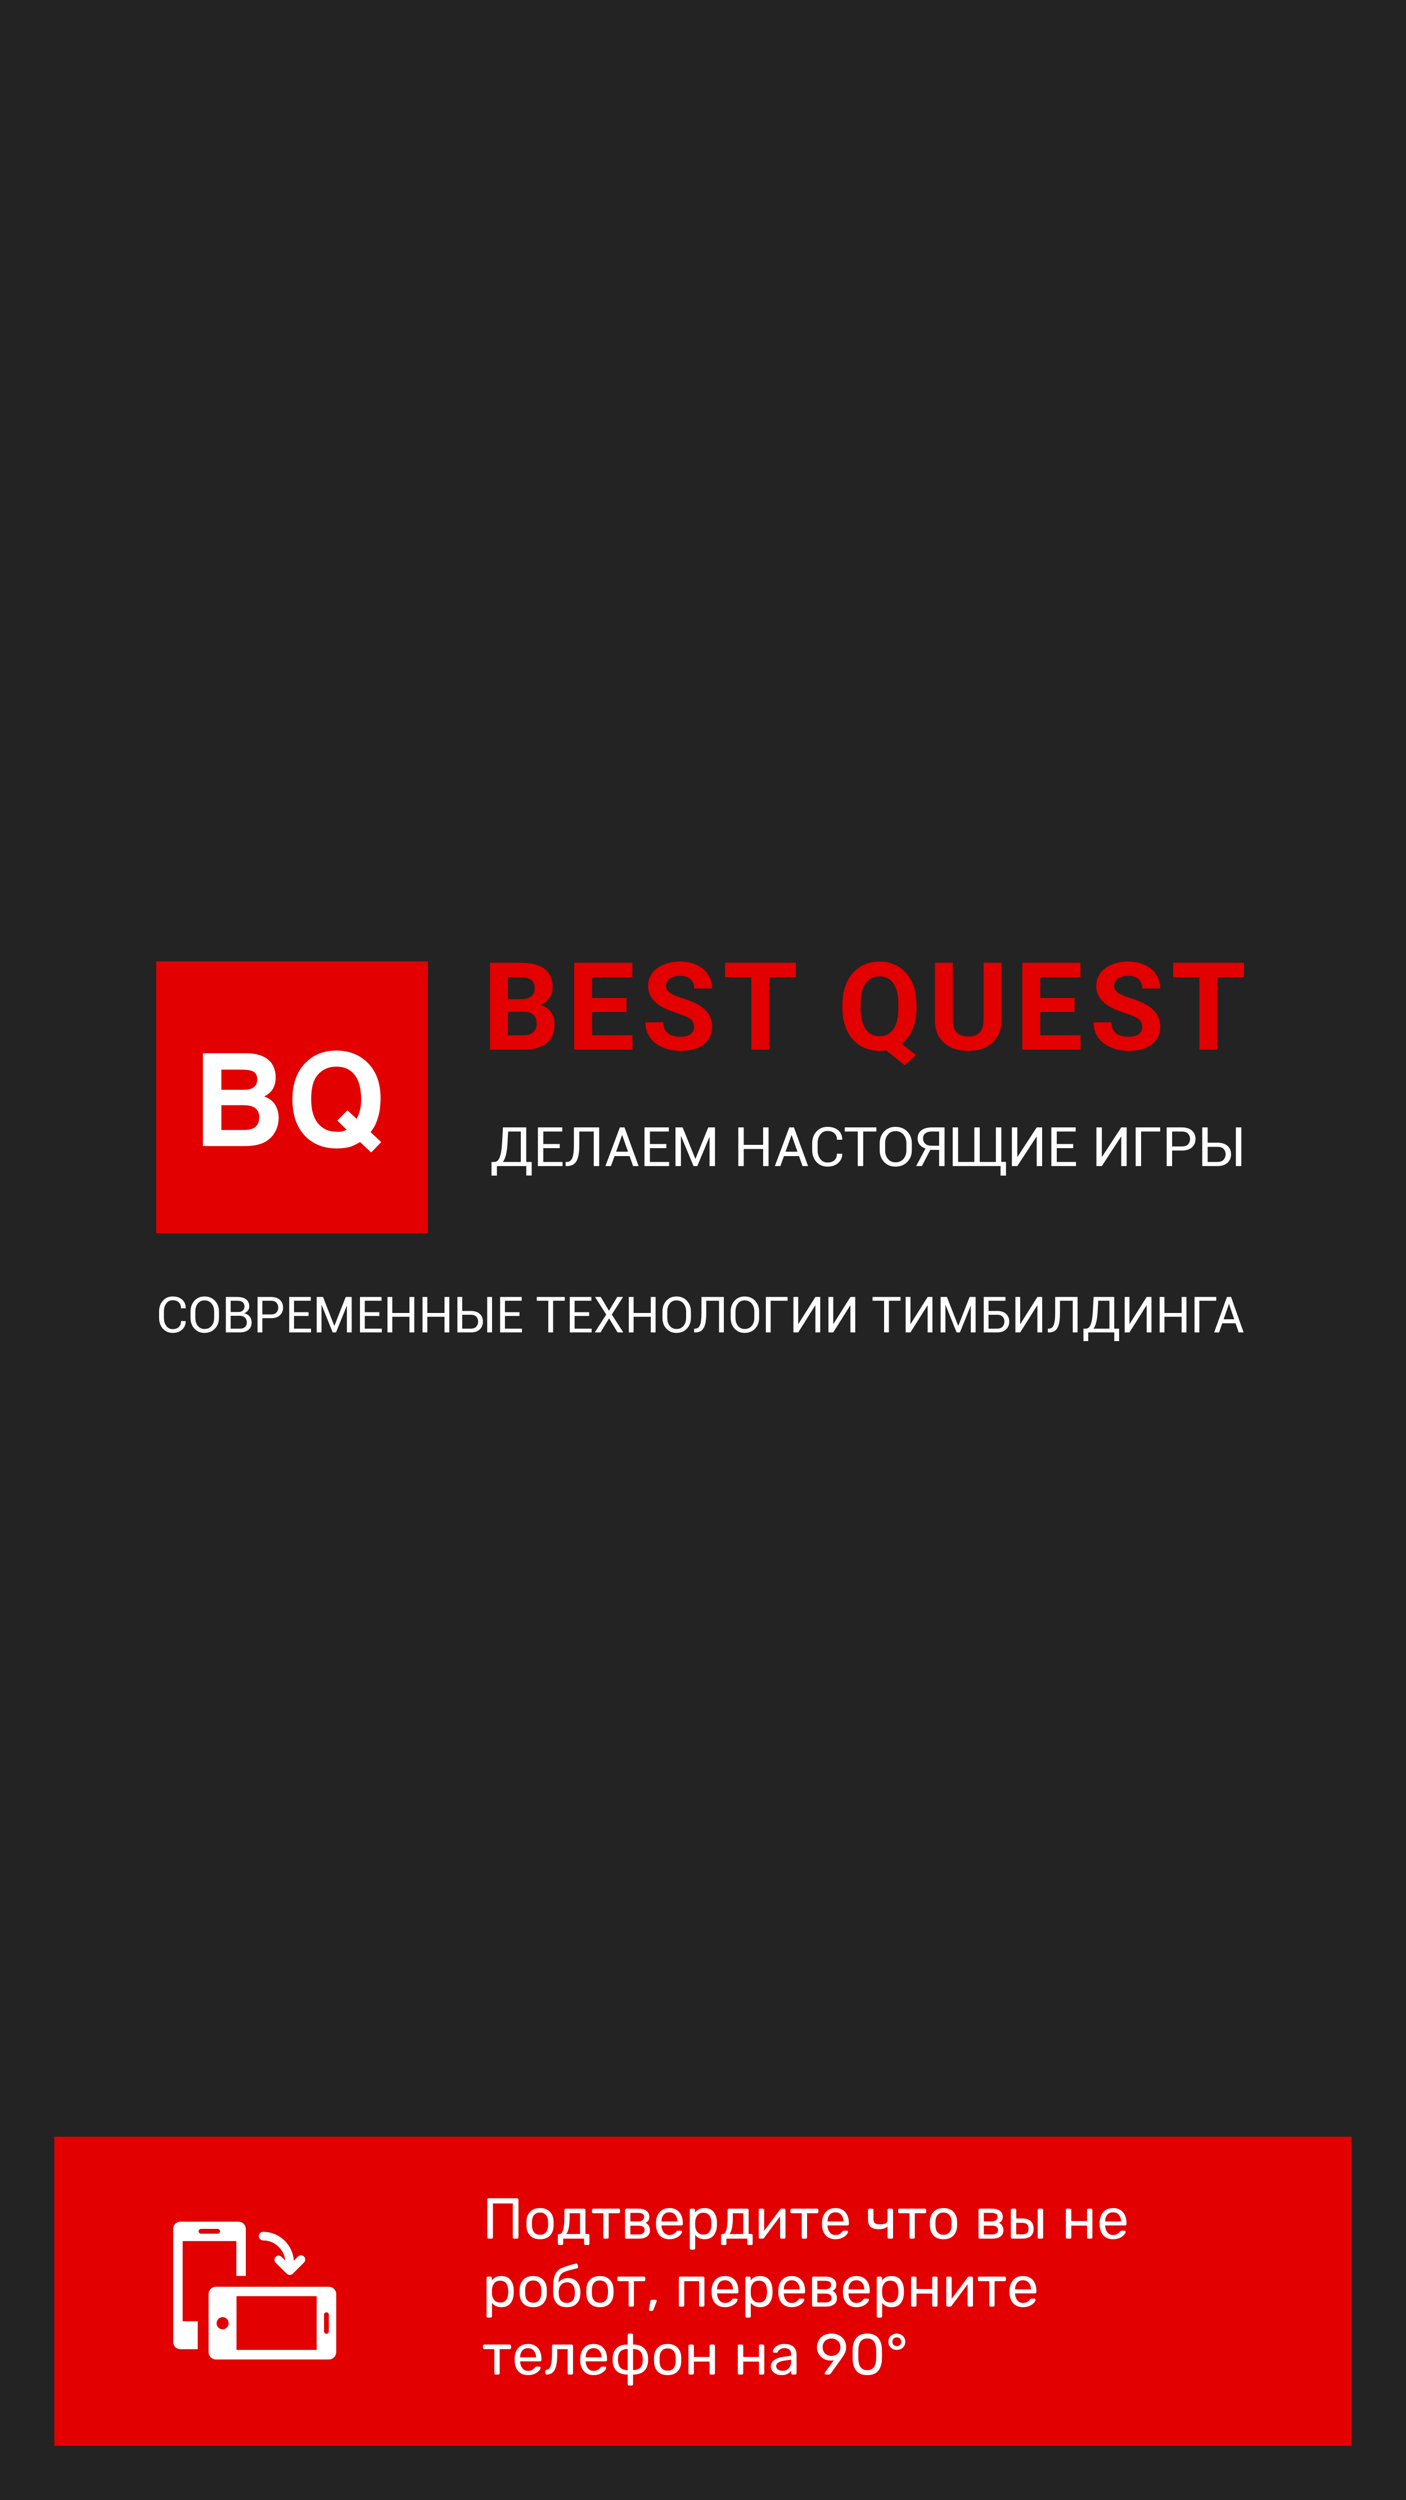 <?xml version="1.0" encoding="utf-8"?>
<!-- Generator: Adobe Illustrator 16.0.0, SVG Export Plug-In . SVG Version: 6.00 Build 0)  -->
<!DOCTYPE svg PUBLIC "-//W3C//DTD SVG 1.1//EN" "http://www.w3.org/Graphics/SVG/1.1/DTD/svg11.dtd">
<svg version="1.1" id="Layer_1" xmlns="http://www.w3.org/2000/svg" xmlns:xlink="http://www.w3.org/1999/xlink" x="0px" y="0px"
	 width="414px" height="736px" viewBox="0 0 414 736" enable-background="new 0 0 414 736" xml:space="preserve">
<rect fill="#232323" width="414" height="736"/>
<path fill="#E20000" d="M16,629h382v91H16V629z"/>
<path display="none" fill="#FFFFFF" d="M152.615,322.781h1.875V337h-1.875v-10.957L145.613,337h-1.884v-14.219h1.884v10.957
	L152.615,322.781z M165.051,327.928h-4.873V337h-1.815v-10.565h6.688V327.928z M176.149,331.834c0,1.608-0.368,2.904-1.103,3.888
	c-0.736,0.982-1.732,1.475-2.989,1.475c-1.282,0-2.291-0.407-3.027-1.221v5.087h-1.807v-14.627h1.651l0.088,1.171
	c0.734-0.911,1.758-1.367,3.065-1.367c1.271,0,2.272,0.479,3.009,1.437c0.741,0.957,1.112,2.288,1.112,3.993L176.149,331.834
	L176.149,331.834z M174.343,331.63c0-1.19-0.254-2.133-0.762-2.822c-0.509-0.689-1.205-1.036-2.091-1.036
	c-1.094,0-1.913,0.486-2.461,1.457v5.048c0.54,0.964,1.367,1.445,2.48,1.445c0.865,0,1.552-0.342,2.061-1.025
	C174.085,334.006,174.343,332.983,174.343,331.63z M178.575,331.619c0-1.035,0.201-1.966,0.604-2.793
	c0.41-0.826,0.977-1.465,1.699-1.914c0.729-0.448,1.559-0.674,2.49-0.674c1.438,0,2.601,0.498,3.486,1.494
	c0.893,0.996,1.338,2.32,1.338,3.975v0.127c0,1.029-0.198,1.953-0.596,2.773c-0.391,0.813-0.954,1.448-1.689,1.904
	c-0.729,0.455-1.569,0.684-2.52,0.684c-1.432,0-2.595-0.498-3.486-1.494c-0.886-0.996-1.328-2.313-1.328-3.955L178.575,331.619
	L178.575,331.619z M180.392,331.834c0,1.173,0.271,2.113,0.811,2.822c0.547,0.71,1.275,1.064,2.188,1.064
	c0.918,0,1.647-0.357,2.188-1.074c0.541-0.723,0.811-1.73,0.811-3.027c0-1.158-0.277-2.096-0.83-2.813
	c-0.547-0.724-1.276-1.084-2.188-1.084c-0.893,0-1.611,0.354-2.158,1.063S180.392,330.512,180.392,331.834z M191.226,337v-10.565
	h4.121c1.407,0,2.484,0.247,3.233,0.742c0.755,0.487,1.133,1.207,1.133,2.157c0,0.488-0.147,0.932-0.44,1.328
	c-0.293,0.392-0.726,0.689-1.299,0.898c0.638,0.149,1.149,0.442,1.533,0.879c0.391,0.438,0.586,0.957,0.586,1.563
	c0,0.97-0.358,1.712-1.074,2.227c-0.709,0.515-1.715,0.771-3.017,0.771H191.226z M193.033,332.361v3.185h2.987
	c0.755,0,1.318-0.141,1.69-0.421c0.377-0.279,0.565-0.674,0.565-1.182c0-1.055-0.774-1.582-2.323-1.582H193.033z M193.033,330.916
	h2.334c1.692,0,2.538-0.494,2.538-1.483s-0.801-1.501-2.401-1.533h-2.471V330.916z M205.059,330.076h2.744
	c1.198,0.014,2.146,0.326,2.842,0.938c0.696,0.612,1.045,1.441,1.045,2.49c0,1.055-0.357,1.9-1.074,2.538
	c-0.717,0.639-1.68,0.957-2.891,0.957h-4.473v-10.565h1.807V330.076z M215.459,337h-1.816v-10.565h1.816V337z M205.059,331.552
	v3.975h2.686c0.677,0,1.2-0.173,1.571-0.518c0.371-0.353,0.558-0.83,0.558-1.437c0-0.586-0.183-1.063-0.547-1.436
	c-0.358-0.378-0.862-0.572-1.515-0.586L205.059,331.552L205.059,331.552z M223.598,337.195c-1.432,0-2.598-0.469-3.496-1.406
	c-0.896-0.943-1.348-2.203-1.348-3.778v-0.332c0-1.048,0.199-1.982,0.596-2.804c0.404-0.826,0.965-1.471,1.681-1.934
	c0.723-0.469,1.505-0.703,2.344-0.703c1.374,0,2.44,0.453,3.204,1.357c0.761,0.905,1.142,2.2,1.142,3.887v0.752h-7.157
	c0.025,1.042,0.328,1.885,0.907,2.529c0.586,0.639,1.328,0.957,2.228,0.957c0.639,0,1.179-0.131,1.621-0.392
	c0.442-0.26,0.83-0.604,1.162-1.034l1.104,0.858C226.697,336.515,225.369,337.195,223.598,337.195z M223.373,327.723
	c-0.729,0-1.342,0.268-1.836,0.801c-0.494,0.527-0.801,1.27-0.917,2.227h5.292v-0.137c-0.053-0.918-0.301-1.627-0.742-2.129
	C224.729,327.977,224.129,327.723,223.373,327.723z M243.831,327.898h-3.545V337h-1.808v-9.102h-3.477v-1.465h8.828L243.831,327.898
	L243.831,327.898z M249.793,337.195c-1.434,0-2.6-0.469-3.497-1.406c-0.897-0.943-1.348-2.203-1.348-3.778v-0.332
	c0-1.048,0.198-1.982,0.597-2.804c0.402-0.826,0.963-1.471,1.68-1.934c0.723-0.469,1.504-0.703,2.344-0.703
	c1.373,0,2.44,0.453,3.203,1.357c0.763,0.905,1.144,2.2,1.144,3.887v0.752h-7.159c0.026,1.042,0.329,1.885,0.909,2.529
	c0.586,0.639,1.328,0.957,2.226,0.957c0.639,0,1.18-0.131,1.621-0.392c0.443-0.26,0.83-0.604,1.162-1.034l1.104,0.858
	C252.893,336.515,251.563,337.195,249.793,337.195z M249.568,327.723c-0.729,0-1.342,0.268-1.836,0.801
	c-0.495,0.527-0.801,1.27-0.918,2.227h5.293v-0.137c-0.053-0.918-0.299-1.627-0.742-2.129
	C250.922,327.977,250.323,327.723,249.568,327.723z M260.157,330.291l2.345-3.856h2.107l-3.456,5.225l3.564,5.342h-2.09l-2.44-3.954
	L257.746,337h-2.102l3.565-5.342l-3.457-5.225h2.09L260.157,330.291z M275.768,337h-1.807v-4.512h-4.854V337h-1.816v-10.565h1.816
	v4.58h4.854v-4.58h1.807V337z M278.8,331.619c0-1.035,0.201-1.966,0.604-2.793c0.41-0.826,0.978-1.465,1.699-1.914
	c0.729-0.448,1.561-0.674,2.49-0.674c1.438,0,2.6,0.498,3.486,1.494c0.892,0.996,1.338,2.32,1.338,3.975v0.127
	c0,1.029-0.199,1.953-0.597,2.773c-0.392,0.813-0.953,1.448-1.688,1.904c-0.729,0.455-1.568,0.684-2.521,0.684
	c-1.433,0-2.595-0.498-3.485-1.494c-0.886-0.996-1.328-2.313-1.328-3.955L278.8,331.619L278.8,331.619z M280.615,331.834
	c0,1.173,0.271,2.113,0.812,2.822c0.546,0.71,1.276,1.064,2.188,1.064c0.918,0,1.646-0.357,2.188-1.074
	c0.54-0.723,0.811-1.73,0.811-3.027c0-1.158-0.276-2.096-0.83-2.813c-0.548-0.724-1.275-1.084-2.188-1.084
	c-0.892,0-1.612,0.354-2.159,1.063S280.615,330.512,280.615,331.834z M299.79,326.434V337h-1.815v-9.071h-3.595l-0.215,3.955
	c-0.117,1.815-0.423,3.114-0.918,3.896c-0.488,0.782-1.267,1.188-2.334,1.221h-0.724v-1.592l0.519-0.039
	c0.586-0.064,1.006-0.403,1.26-1.015c0.255-0.612,0.417-1.745,0.488-3.399l0.194-4.521L299.79,326.434L299.79,326.434z
	 M302.813,331.619c0-1.035,0.201-1.966,0.605-2.793c0.41-0.826,0.977-1.465,1.699-1.914c0.729-0.448,1.559-0.674,2.488-0.674
	c1.439,0,2.603,0.498,3.486,1.494c0.893,0.996,1.338,2.32,1.338,3.975v0.127c0,1.029-0.197,1.953-0.595,2.773
	c-0.392,0.813-0.954,1.448-1.69,1.904c-0.729,0.455-1.567,0.684-2.519,0.684c-1.435,0-2.596-0.498-3.487-1.494
	c-0.885-0.996-1.328-2.313-1.328-3.955v-0.127H302.813z M304.629,331.834c0,1.173,0.27,2.113,0.811,2.822
	c0.547,0.71,1.275,1.064,2.188,1.064c0.918,0,1.646-0.357,2.188-1.074c0.539-0.723,0.812-1.73,0.812-3.027
	c0-1.158-0.276-2.096-0.83-2.813c-0.547-0.724-1.276-1.084-2.188-1.084c-0.892,0-1.609,0.354-2.157,1.063
	C304.902,329.497,304.629,330.512,304.629,331.834z M322.123,327.928h-4.873V337h-1.816v-10.565h6.689V327.928z M331.131,326.434
	h1.807V337h-1.807v-7.704L326.258,337h-1.806v-10.565h1.806v7.715L331.131,326.434z M343.273,326.434h1.809V337h-1.809v-7.704
	L338.4,337h-1.806v-10.565h1.806v7.715L343.273,326.434z M149.451,359.607l3.594-8.174h2.256V362h-1.807v-7.686L150.076,362h-1.25
	l-3.486-7.852V362h-1.807v-10.565h2.344L149.451,359.607z M163.196,362.195c-1.434,0-2.598-0.469-3.495-1.406
	c-0.899-0.943-1.349-2.203-1.349-3.778v-0.332c0-1.048,0.199-1.982,0.596-2.804c0.403-0.826,0.964-1.471,1.68-1.934
	c0.723-0.469,1.504-0.703,2.344-0.703c1.374,0,2.442,0.453,3.203,1.357c0.762,0.905,1.143,2.2,1.143,3.887v0.752h-7.157
	c0.025,1.042,0.327,1.885,0.907,2.529c0.586,0.639,1.328,0.957,2.227,0.957c0.638,0,1.179-0.131,1.621-0.392
	c0.442-0.26,0.831-0.604,1.163-1.034l1.103,0.858C166.295,361.515,164.967,362.195,163.196,362.195z M162.971,352.723
	c-0.729,0-1.341,0.268-1.836,0.801c-0.495,0.527-0.801,1.27-0.918,2.227h5.293v-0.137c-0.052-0.918-0.299-1.627-0.742-2.129
	C164.325,352.977,163.726,352.723,162.971,352.723z M178.942,356.834c0,1.608-0.368,2.904-1.103,3.888
	c-0.736,0.982-1.732,1.475-2.989,1.475c-1.282,0-2.291-0.407-3.027-1.221v5.087h-1.807v-14.627h1.651l0.088,1.171
	c0.734-0.911,1.758-1.367,3.065-1.367c1.271,0,2.271,0.479,3.009,1.437c0.741,0.957,1.112,2.288,1.112,3.993L178.942,356.834
	L178.942,356.834z M177.136,356.63c0-1.19-0.254-2.133-0.762-2.822c-0.509-0.689-1.205-1.036-2.09-1.036
	c-1.095,0-1.914,0.486-2.462,1.457v5.048c0.54,0.964,1.367,1.445,2.48,1.445c0.865,0,1.552-0.342,2.061-1.025
	C176.878,359.006,177.136,357.983,177.136,356.63z M181.368,356.619c0-1.035,0.201-1.966,0.605-2.793
	c0.41-0.826,0.977-1.465,1.699-1.914c0.729-0.448,1.559-0.674,2.49-0.674c1.438,0,2.601,0.498,3.486,1.494
	c0.893,0.996,1.337,2.32,1.337,3.975v0.127c0,1.029-0.197,1.953-0.595,2.773c-0.391,0.813-0.954,1.448-1.689,1.904
	c-0.729,0.455-1.569,0.684-2.52,0.684c-1.432,0-2.595-0.498-3.487-1.494c-0.885-0.996-1.327-2.313-1.327-3.955L181.368,356.619
	L181.368,356.619z M183.185,356.834c0,1.173,0.271,2.113,0.811,2.822c0.547,0.71,1.275,1.064,2.188,1.064
	c0.918,0,1.647-0.357,2.188-1.074c0.541-0.723,0.811-1.73,0.811-3.027c0-1.158-0.277-2.096-0.83-2.813
	c-0.547-0.724-1.275-1.084-2.188-1.084c-0.893,0-1.611,0.354-2.158,1.063S183.185,355.512,183.185,356.834z M202.496,362h-1.808
	v-9.071h-4.862V362h-1.817v-10.565h8.487V362z M214.922,356.834c0,1.608-0.368,2.904-1.104,3.888
	c-0.734,0.982-1.73,1.475-2.987,1.475c-1.282,0-2.292-0.407-3.027-1.221v5.087h-1.807v-14.627h1.649l0.088,1.171
	c0.735-0.911,1.759-1.367,3.066-1.367c1.27,0,2.271,0.479,3.008,1.437c0.742,0.957,1.113,2.288,1.113,3.993V356.834z
	 M213.115,356.63c0-1.19-0.254-2.133-0.762-2.822s-1.205-1.036-2.09-1.036c-1.094,0-1.914,0.486-2.461,1.457v5.048
	c0.54,0.964,1.367,1.445,2.48,1.445c0.865,0,1.553-0.342,2.061-1.025C212.857,359.006,213.115,357.983,213.115,356.63z
	 M224.662,351.434h1.807V362h-1.807v-7.704L219.789,362h-1.807v-10.565h1.807v7.715L224.662,351.434z M238.046,351.434V362h-1.817
	v-4.11h-2.724l-2.491,4.11h-1.953l2.657-4.385c-0.678-0.247-1.198-0.628-1.563-1.143c-0.357-0.521-0.536-1.127-0.536-1.816
	c0-0.963,0.359-1.738,1.084-2.324c0.723-0.592,1.688-0.892,2.898-0.897L238.046,351.434L238.046,351.434z M231.434,354.677
	c0,0.515,0.176,0.932,0.528,1.25c0.351,0.313,0.815,0.473,1.396,0.479h2.871v-3.506h-2.597c-0.671,0-1.205,0.165-1.603,0.497
	C231.633,353.722,231.434,354.148,231.434,354.677z M249.398,352.898h-3.545V362h-1.808v-9.102h-3.478v-1.465h8.828v1.465H249.398z
	 M258.591,351.434h1.808V362h-1.808v-7.704L253.718,362h-1.806v-10.565h1.806v7.715L258.591,351.434z M270.734,351.434h1.808V362
	h-1.808v-7.704L265.861,362h-1.807v-10.565h1.807v7.715L270.734,351.434z M271.223,347.587c0,0.788-0.271,1.422-0.811,1.903
	c-0.534,0.476-1.237,0.713-2.109,0.713c-0.873,0-1.578-0.24-2.119-0.723c-0.541-0.48-0.811-1.113-0.811-1.895h1.475
	c0,0.456,0.123,0.813,0.371,1.073c0.247,0.254,0.608,0.381,1.084,0.381c0.455,0,0.811-0.127,1.064-0.381
	c0.261-0.254,0.391-0.611,0.391-1.073L271.223,347.587L271.223,347.587z"/>
<rect x="46" y="283" fill="#E20000" width="80" height="80"/>
<path fill="#FFFFFF" d="M79.981,313c0.789,1.185,1.184,2.566,1.184,4.146c0,1.677-0.395,2.959-1.283,4.046
	c-0.493,0.592-1.184,1.085-2.072,1.579c1.382,0.492,2.468,1.282,3.158,2.367c0.69,1.086,1.086,2.468,1.086,3.948
	c0,1.579-0.396,3.06-1.185,4.342c-0.493,0.889-1.185,1.579-1.974,2.171c-0.889,0.691-1.875,1.085-3.06,1.382
	c-1.184,0.296-2.467,0.395-3.849,0.395H59.75v-27.334h13.125C76.231,310.138,78.599,311.125,79.981,313z M65.178,314.776v6.021
	h6.611c1.185,0,2.171-0.197,2.862-0.691c0.69-0.492,1.085-1.282,1.085-2.367c0-1.283-0.493-2.071-1.48-2.467
	c-0.888-0.297-1.875-0.396-3.256-0.396h-5.822V314.776z M65.178,325.337v7.302h6.611c1.185,0,2.072-0.196,2.764-0.492
	c1.184-0.593,1.776-1.679,1.776-3.354c0-1.383-0.593-2.369-1.776-2.962c-0.691-0.296-1.579-0.492-2.764-0.492L65.178,325.337
	L65.178,325.337z"/>
<path fill="#FFFFFF" d="M111.164,329.383c-0.493,1.579-1.185,2.86-2.072,3.848l3.158,2.962l-2.961,3.059l-3.256-3.059
	c-0.987,0.592-1.875,0.986-2.566,1.282c-1.184,0.395-2.664,0.593-4.342,0.593c-3.553,0-6.514-1.087-8.783-3.158
	c-2.763-2.565-4.243-6.315-4.243-11.25s1.48-8.685,4.342-11.25c2.171-2.071,5.132-3.158,8.586-3.158
	c3.553,0,6.513,1.087,8.882,3.258c2.763,2.564,4.145,6.117,4.145,10.756C112.053,325.633,111.757,327.704,111.164,329.383z
	 M100.803,333.033c0.296-0.1,0.789-0.196,1.282-0.494l-2.763-2.664l2.961-3.059l2.763,2.565c0.395-0.89,0.69-1.679,0.888-2.369
	c0.296-0.986,0.396-2.171,0.396-3.454c0-3.06-0.593-5.427-1.875-7.104c-1.283-1.678-3.06-2.467-5.428-2.467
	c-2.271,0-4.047,0.789-5.428,2.368c-1.382,1.578-1.974,3.947-1.974,7.203c0,3.75,0.986,6.415,2.861,7.994
	c1.283,1.085,2.764,1.579,4.441,1.579C99.618,333.23,100.21,333.133,100.803,333.033z"/>
<path fill="#E20000" d="M144.285,309v-25.594h8.965c3.104,0,5.461,0.598,7.065,1.793c1.606,1.184,2.409,2.924,2.409,5.221
	c0,1.254-0.323,2.361-0.967,3.322c-0.646,0.949-1.541,1.647-2.69,2.092c1.313,0.328,2.345,0.99,3.095,1.986
	c0.762,0.996,1.143,2.215,1.143,3.657c0,2.461-0.785,4.324-2.356,5.589c-1.569,1.266-3.808,1.91-6.715,1.934H144.285z
	 M149.559,297.855v6.909h4.518c1.241,0,2.209-0.293,2.9-0.879c0.703-0.599,1.054-1.418,1.054-2.462c0-2.344-1.213-3.532-3.638-3.568
	H149.559z M149.559,294.129h3.902c2.66-0.047,3.99-1.107,3.99-3.182c0-1.16-0.341-1.992-1.02-2.496
	c-0.668-0.515-1.729-0.772-3.182-0.772h-3.691L149.559,294.129L149.559,294.129z M184.476,297.908h-10.125v6.856h11.883V309h-17.156
	v-25.594h17.12v4.271h-11.847v6.099h10.125V297.908z M204.399,302.285c0-0.996-0.352-1.758-1.055-2.285
	c-0.703-0.539-1.969-1.102-3.797-1.688c-1.828-0.598-3.275-1.184-4.342-1.757c-2.906-1.571-4.359-3.687-4.359-6.347
	c0-1.383,0.387-2.612,1.16-3.69c0.785-1.09,1.905-1.94,3.357-2.549c1.466-0.61,3.104-0.914,4.923-0.914
	c1.827,0,3.457,0.334,4.886,1.002c1.43,0.655,2.537,1.588,3.323,2.795c0.796,1.207,1.194,2.578,1.194,4.112h-5.273
	c0-1.172-0.369-2.079-1.107-2.725c-0.738-0.656-1.774-0.984-3.111-0.984c-1.288,0-2.291,0.275-3.006,0.826
	c-0.715,0.539-1.071,1.254-1.071,2.146c0,0.832,0.416,1.528,1.248,2.091c0.843,0.563,2.079,1.09,3.709,1.582
	c3,0.903,5.185,2.021,6.556,3.357c1.371,1.337,2.058,3,2.058,4.992c0,2.215-0.838,3.955-2.515,5.222
	c-1.676,1.254-3.931,1.881-6.767,1.881c-1.97,0-3.763-0.357-5.38-1.072c-1.617-0.727-2.854-1.717-3.709-2.97
	c-0.844-1.254-1.266-2.707-1.266-4.36h5.291c0,2.824,1.688,4.237,5.063,4.237c1.253,0,2.231-0.252,2.935-0.756
	C204.047,303.914,204.399,303.199,204.399,302.285z M234.341,287.678h-7.839V309h-5.273v-21.321h-7.733v-4.272h20.847
	L234.341,287.678L234.341,287.678z M269.863,296.783c0,2.391-0.387,4.471-1.159,6.24c-0.772,1.758-1.847,3.17-3.218,4.237
	l4.254,3.34l-3.356,2.971l-5.448-4.377c-0.623,0.105-1.267,0.158-1.935,0.158c-2.121,0-4.015-0.51-5.679-1.529
	c-1.663-1.02-2.952-2.472-3.866-4.359c-0.914-1.898-1.377-4.077-1.39-6.539v-1.266c0-2.52,0.451-4.734,1.354-6.645
	c0.914-1.922,2.197-3.394,3.85-4.412c1.664-1.032,3.563-1.547,5.695-1.547c2.133,0,4.024,0.515,5.678,1.547
	c1.664,1.019,2.947,2.49,3.851,4.412c0.913,1.909,1.37,4.118,1.37,6.627V296.783z M264.52,295.623c0-2.684-0.479-4.723-1.44-6.117
	s-2.332-2.092-4.113-2.092c-1.771,0-3.135,0.691-4.096,2.074c-0.961,1.371-1.447,3.387-1.459,6.047v1.248
	c0,2.613,0.479,4.641,1.44,6.082c0.961,1.442,2.344,2.162,4.148,2.162c1.77,0,3.129-0.691,4.078-2.074
	c0.947-1.394,1.43-3.422,1.441-6.082V295.623L264.52,295.623z M294.902,283.406v16.858c0,2.8-0.879,5.015-2.637,6.644
	c-1.746,1.629-4.138,2.443-7.173,2.443c-2.987,0-5.36-0.791-7.118-2.373c-1.759-1.583-2.654-3.755-2.689-6.521v-17.051h5.273v16.893
	c0,1.677,0.397,2.9,1.194,3.675c0.81,0.761,1.922,1.142,3.34,1.142c2.966,0,4.472-1.558,4.519-4.676v-17.033L294.902,283.406
	L294.902,283.406z M316.424,297.908h-10.125v6.856h11.883V309h-17.156v-25.594h17.121v4.271h-11.848v6.099h10.125V297.908z
	 M336.347,302.285c0-0.996-0.351-1.758-1.054-2.285c-0.704-0.539-1.97-1.102-3.797-1.688c-1.828-0.598-3.276-1.184-4.343-1.757
	c-2.905-1.571-4.358-3.687-4.358-6.347c0-1.383,0.387-2.612,1.16-3.69c0.784-1.09,1.902-1.94,3.355-2.549
	c1.465-0.61,3.106-0.914,4.922-0.914c1.828,0,3.457,0.334,4.889,1.002c1.429,0.655,2.536,1.588,3.32,2.795
	c0.798,1.207,1.195,2.578,1.195,4.112h-5.272c0-1.172-0.368-2.079-1.107-2.725c-0.737-0.656-1.774-0.984-3.11-0.984
	c-1.289,0-2.291,0.275-3.006,0.826c-0.716,0.539-1.072,1.254-1.072,2.146c0,0.832,0.416,1.528,1.248,2.091
	c0.845,0.563,2.08,1.09,3.709,1.582c3,0.903,5.187,2.021,6.558,3.357c1.371,1.337,2.056,3,2.056,4.992
	c0,2.215-0.838,3.955-2.513,5.222c-1.677,1.254-3.933,1.881-6.769,1.881c-1.969,0-3.763-0.357-5.379-1.072
	c-1.617-0.727-2.854-1.717-3.709-2.97c-0.845-1.254-1.266-2.707-1.266-4.36h5.291c0,2.824,1.688,4.237,5.063,4.237
	c1.254,0,2.231-0.252,2.937-0.756C335.996,303.914,336.347,303.199,336.347,302.285z M366.29,287.678h-7.84V309h-5.273v-21.321
	h-7.735v-4.272h20.85L366.29,287.678L366.29,287.678z"/>
<path fill="#FFFFFF" d="M143.87,659c-0.113,0-0.21-0.033-0.289-0.102c-0.068-0.079-0.103-0.177-0.103-0.289v-11.102
	c0-0.125,0.034-0.222,0.103-0.289c0.079-0.079,0.176-0.119,0.289-0.119h8.381c0.125,0,0.221,0.04,0.289,0.119
	c0.079,0.067,0.119,0.164,0.119,0.289v11.102c0,0.112-0.04,0.21-0.119,0.289c-0.079,0.067-0.177,0.102-0.289,0.102h-0.867
	c-0.113,0-0.21-0.033-0.289-0.102c-0.068-0.079-0.102-0.177-0.102-0.289v-9.979h-5.849v9.979c0,0.112-0.04,0.21-0.119,0.289
	c-0.079,0.067-0.176,0.102-0.289,0.102H143.87z M159.015,659.171c-1.247,0-2.216-0.352-2.907-1.055
	c-0.68-0.703-1.043-1.638-1.088-2.806l-0.017-0.73l0.017-0.73c0.045-1.155,0.413-2.085,1.105-2.787
	c0.69-0.715,1.653-1.071,2.89-1.071c1.235,0,2.198,0.356,2.89,1.071c0.69,0.702,1.06,1.632,1.104,2.787
	c0.011,0.125,0.017,0.368,0.017,0.73c0,0.363-0.006,0.605-0.017,0.73c-0.046,1.168-0.414,2.103-1.104,2.806
	C161.225,658.819,160.261,659.171,159.015,659.171z M159.015,657.861c0.714,0,1.275-0.228,1.683-0.681
	c0.42-0.452,0.646-1.104,0.681-1.955c0.011-0.112,0.017-0.328,0.017-0.646c0-0.316-0.006-0.532-0.017-0.646
	c-0.034-0.851-0.261-1.502-0.681-1.955c-0.407-0.452-0.969-0.68-1.683-0.68c-0.714,0-1.281,0.228-1.7,0.68
	c-0.42,0.453-0.641,1.104-0.663,1.955l-0.017,0.646l0.017,0.646c0.022,0.851,0.243,1.503,0.663,1.955
	C157.734,657.635,158.301,657.861,159.015,657.861z M164.645,660.87c-0.113,0-0.209-0.04-0.289-0.118
	c-0.067-0.068-0.102-0.159-0.102-0.271v-2.448c0-0.112,0.034-0.204,0.102-0.271c0.08-0.079,0.176-0.119,0.289-0.119h0.085
	c0.477-0.011,0.833-0.407,1.071-1.189c0.25-0.781,0.374-2.022,0.374-3.724v-2.176c0-0.112,0.034-0.204,0.102-0.271
	c0.08-0.079,0.177-0.119,0.289-0.119h5.423c0.114,0,0.204,0.04,0.271,0.119c0.08,0.067,0.119,0.159,0.119,0.271v7.056h0.799
	c0.114,0,0.204,0.04,0.272,0.118c0.079,0.068,0.118,0.159,0.118,0.271v2.482c0,0.112-0.039,0.203-0.118,0.271
	c-0.068,0.078-0.158,0.118-0.272,0.118h-0.799c-0.113,0-0.209-0.04-0.289-0.118c-0.068-0.068-0.103-0.159-0.103-0.271V659h-6.153
	v1.479c0,0.113-0.039,0.204-0.119,0.272c-0.068,0.078-0.158,0.118-0.272,0.118L164.645,660.87L164.645,660.87z M170.799,657.606
	v-6.087h-3.077v1.395c0,2.268-0.323,3.843-0.969,4.727L170.799,657.606z M178.052,659c-0.114,0-0.21-0.033-0.289-0.102
	c-0.067-0.079-0.102-0.177-0.102-0.289v-7.09h-2.958c-0.114,0-0.21-0.033-0.289-0.102c-0.068-0.079-0.103-0.177-0.103-0.289v-0.578
	c0-0.112,0.034-0.204,0.103-0.271c0.079-0.079,0.175-0.119,0.289-0.119h7.479c0.113,0,0.204,0.04,0.272,0.119
	c0.079,0.067,0.118,0.159,0.118,0.271v0.578c0,0.112-0.039,0.21-0.118,0.289c-0.068,0.067-0.159,0.102-0.272,0.102h-2.958v7.09
	c0,0.112-0.034,0.21-0.102,0.289c-0.068,0.067-0.159,0.102-0.272,0.102H178.052z M184.439,659c-0.112,0-0.21-0.033-0.289-0.102
	c-0.067-0.079-0.102-0.177-0.102-0.289v-8.059c0-0.112,0.034-0.204,0.102-0.271c0.079-0.079,0.177-0.119,0.289-0.119h3.536
	c1.043,0,1.836,0.215,2.38,0.646c0.556,0.419,0.833,0.997,0.833,1.733c0,0.487-0.091,0.867-0.271,1.14
	c-0.182,0.262-0.459,0.486-0.833,0.681c0.407,0.17,0.725,0.453,0.952,0.85c0.237,0.396,0.356,0.822,0.356,1.275
	c0,0.815-0.289,1.438-0.867,1.869c-0.566,0.432-1.371,0.646-2.414,0.646H184.439z M187.873,653.918c0.555,0,0.991-0.119,1.309-0.357
	c0.318-0.237,0.477-0.571,0.477-1.003c0-0.419-0.153-0.714-0.46-0.884c-0.306-0.182-0.747-0.271-1.325-0.271h-2.262v2.517
	L187.873,653.918L187.873,653.918z M187.975,657.76c0.567,0,1.009-0.107,1.326-0.322c0.329-0.216,0.493-0.533,0.493-0.952
	c0-0.453-0.147-0.782-0.442-0.986c-0.295-0.215-0.754-0.322-1.377-0.322h-2.363v2.584L187.975,657.76L187.975,657.76z
	 M197.113,659.171c-1.167,0-2.103-0.356-2.805-1.071c-0.69-0.725-1.071-1.711-1.139-2.958l-0.018-0.577l0.018-0.562
	c0.08-1.225,0.465-2.199,1.156-2.925c0.702-0.725,1.627-1.088,2.771-1.088c1.258,0,2.233,0.401,2.924,1.207
	c0.692,0.793,1.037,1.87,1.037,3.229v0.289c0,0.112-0.039,0.21-0.119,0.289c-0.067,0.067-0.158,0.103-0.271,0.103h-5.882v0.152
	c0.033,0.736,0.255,1.366,0.662,1.888c0.421,0.51,0.97,0.765,1.648,0.765c0.522,0,0.947-0.102,1.275-0.306
	c0.34-0.216,0.59-0.437,0.748-0.663c0.102-0.137,0.176-0.216,0.221-0.238c0.057-0.033,0.153-0.051,0.289-0.051h0.833
	c0.102,0,0.187,0.027,0.255,0.085c0.068,0.058,0.102,0.136,0.102,0.237c0,0.249-0.157,0.551-0.476,0.901
	c-0.306,0.351-0.742,0.656-1.309,0.918C198.479,659.046,197.839,659.171,197.113,659.171z M199.442,653.934v-0.051
	c0-0.782-0.215-1.417-0.646-1.904c-0.419-0.498-0.986-0.747-1.7-0.747c-0.714,0-1.28,0.249-1.7,0.747
	c-0.408,0.487-0.611,1.122-0.611,1.904v0.051H199.442z M203.498,662.23c-0.113,0-0.21-0.04-0.289-0.119
	c-0.068-0.067-0.103-0.159-0.103-0.271v-11.288c0-0.112,0.034-0.204,0.103-0.271c0.079-0.079,0.176-0.119,0.289-0.119h0.781
	c0.113,0,0.204,0.04,0.271,0.119c0.079,0.067,0.119,0.159,0.119,0.271v0.748c0.635-0.873,1.563-1.31,2.788-1.31
	c1.188,0,2.08,0.374,2.669,1.122c0.602,0.748,0.924,1.711,0.969,2.891c0.012,0.125,0.018,0.316,0.018,0.577
	c0,0.262-0.006,0.453-0.018,0.578c-0.045,1.167-0.367,2.131-0.969,2.891c-0.602,0.748-1.49,1.122-2.669,1.122
	c-1.18,0-2.098-0.426-2.754-1.275v3.944c0,0.112-0.034,0.204-0.103,0.271c-0.067,0.078-0.159,0.118-0.271,0.118L203.498,662.23
	L203.498,662.23z M207.102,657.794c0.805,0,1.388-0.249,1.751-0.748c0.373-0.499,0.578-1.156,0.611-1.973
	c0.012-0.112,0.018-0.277,0.018-0.493c0-2.143-0.793-3.213-2.38-3.213c-0.782,0-1.371,0.262-1.768,0.782
	c-0.386,0.51-0.596,1.122-0.629,1.836l-0.018,0.646l0.018,0.663c0.022,0.669,0.237,1.252,0.646,1.751
	C205.76,657.544,206.343,657.794,207.102,657.794z M212.707,660.87c-0.113,0-0.21-0.04-0.289-0.118
	c-0.068-0.068-0.104-0.159-0.104-0.271v-2.448c0-0.112,0.035-0.204,0.104-0.271c0.079-0.079,0.176-0.119,0.289-0.119h0.085
	c0.476-0.011,0.833-0.407,1.07-1.189c0.249-0.781,0.374-2.022,0.374-3.724v-2.176c0-0.112,0.033-0.204,0.103-0.271
	c0.079-0.079,0.177-0.119,0.289-0.119h5.423c0.113,0,0.204,0.04,0.271,0.119c0.078,0.067,0.119,0.159,0.119,0.271v7.056h0.799
	c0.113,0,0.203,0.04,0.271,0.118c0.079,0.068,0.119,0.159,0.119,0.271v2.482c0,0.112-0.04,0.203-0.119,0.271
	c-0.068,0.078-0.158,0.118-0.271,0.118h-0.799c-0.112,0-0.211-0.04-0.289-0.118c-0.067-0.068-0.103-0.159-0.103-0.271V659h-6.153
	v1.479c0,0.113-0.041,0.204-0.119,0.272c-0.067,0.078-0.158,0.118-0.271,0.118L212.707,660.87L212.707,660.87z M218.861,657.606
	v-6.087h-3.076v1.395c0,2.268-0.323,3.843-0.971,4.727L218.861,657.606z M230.924,650.16c0.092,0,0.17,0.034,0.238,0.103
	c0.08,0.067,0.118,0.146,0.118,0.237v8.109c0,0.112-0.038,0.21-0.118,0.289c-0.068,0.067-0.158,0.102-0.271,0.102h-0.8
	c-0.112,0-0.209-0.033-0.289-0.102c-0.067-0.079-0.102-0.177-0.102-0.289v-6.172l-4.71,6.308c-0.123,0.17-0.271,0.255-0.441,0.255
	h-0.765c-0.103,0-0.192-0.033-0.272-0.102c-0.068-0.079-0.102-0.164-0.102-0.256v-8.092c0-0.112,0.033-0.204,0.102-0.271
	c0.08-0.079,0.176-0.119,0.289-0.119h0.816c0.113,0,0.203,0.04,0.271,0.119c0.08,0.067,0.119,0.159,0.119,0.271v6.138l4.692-6.273
	c0.125-0.17,0.271-0.255,0.441-0.255H230.924L230.924,650.16z M236.473,659c-0.113,0-0.21-0.033-0.289-0.102
	c-0.067-0.079-0.102-0.177-0.102-0.289v-7.09h-2.958c-0.114,0-0.21-0.033-0.289-0.102c-0.067-0.079-0.103-0.177-0.103-0.289v-0.578
	c0-0.112,0.033-0.204,0.103-0.271c0.079-0.079,0.175-0.119,0.289-0.119h7.479c0.112,0,0.203,0.04,0.271,0.119
	c0.079,0.067,0.119,0.159,0.119,0.271v0.578c0,0.112-0.04,0.21-0.119,0.289c-0.068,0.067-0.159,0.102-0.271,0.102h-2.959v7.09
	c0,0.112-0.033,0.21-0.102,0.289c-0.068,0.067-0.159,0.102-0.271,0.102H236.473z M246.005,659.171c-1.167,0-2.103-0.356-2.805-1.071
	c-0.691-0.725-1.071-1.711-1.14-2.958l-0.018-0.577l0.018-0.562c0.078-1.225,0.465-2.199,1.155-2.925
	c0.703-0.725,1.626-1.088,2.771-1.088c1.259,0,2.232,0.401,2.925,1.207c0.689,0.793,1.036,1.87,1.036,3.229v0.289
	c0,0.112-0.039,0.21-0.118,0.289c-0.068,0.067-0.159,0.103-0.271,0.103h-5.883v0.152c0.034,0.736,0.256,1.366,0.663,1.888
	c0.419,0.51,0.97,0.765,1.648,0.765c0.521,0,0.946-0.102,1.274-0.306c0.34-0.216,0.59-0.437,0.748-0.663
	c0.103-0.137,0.176-0.216,0.221-0.238c0.059-0.033,0.153-0.051,0.289-0.051h0.834c0.103,0,0.188,0.027,0.254,0.085
	c0.068,0.058,0.104,0.136,0.104,0.237c0,0.249-0.159,0.551-0.477,0.901c-0.307,0.351-0.741,0.656-1.31,0.918
	C247.371,659.046,246.73,659.171,246.005,659.171z M248.334,653.934v-0.051c0-0.782-0.215-1.417-0.646-1.904
	c-0.418-0.498-0.984-0.747-1.699-0.747s-1.28,0.249-1.699,0.747c-0.408,0.487-0.612,1.122-0.612,1.904v0.051H248.334z M261.725,659
	c-0.113,0-0.209-0.033-0.289-0.102c-0.066-0.079-0.102-0.177-0.102-0.289v-3.196c-0.578,0.544-1.445,0.815-2.602,0.815
	c-1.031,0-1.813-0.227-2.347-0.68c-0.532-0.453-0.799-1.162-0.799-2.125v-2.873c0-0.112,0.034-0.204,0.103-0.271
	c0.078-0.079,0.175-0.119,0.289-0.119h0.832c0.113,0,0.205,0.04,0.272,0.119c0.079,0.067,0.119,0.159,0.119,0.271v2.771
	c0,0.51,0.146,0.884,0.44,1.122c0.295,0.228,0.76,0.34,1.396,0.34c0.735,0,1.303-0.091,1.699-0.271
	c0.396-0.182,0.596-0.486,0.596-0.918v-3.043c0-0.112,0.034-0.204,0.103-0.271c0.078-0.079,0.174-0.119,0.289-0.119h0.851
	c0.112,0,0.203,0.04,0.271,0.119c0.079,0.067,0.119,0.159,0.119,0.271v8.059c0,0.112-0.04,0.21-0.119,0.289
	c-0.067,0.067-0.158,0.102-0.271,0.102L261.725,659L261.725,659z M268.198,659c-0.112,0-0.209-0.033-0.288-0.102
	c-0.068-0.079-0.104-0.177-0.104-0.289v-7.09h-2.957c-0.113,0-0.209-0.033-0.289-0.102c-0.067-0.079-0.103-0.177-0.103-0.289v-0.578
	c0-0.112,0.034-0.204,0.103-0.271c0.08-0.079,0.176-0.119,0.289-0.119h7.479c0.112,0,0.203,0.04,0.271,0.119
	c0.08,0.067,0.119,0.159,0.119,0.271v0.578c0,0.112-0.039,0.21-0.119,0.289c-0.067,0.067-0.158,0.102-0.271,0.102h-2.958v7.09
	c0,0.112-0.034,0.21-0.104,0.289c-0.066,0.067-0.158,0.102-0.271,0.102H268.198z M277.816,659.171c-1.248,0-2.217-0.352-2.906-1.055
	c-0.682-0.703-1.044-1.638-1.089-2.806l-0.018-0.73l0.018-0.73c0.045-1.155,0.413-2.085,1.104-2.787
	c0.691-0.715,1.654-1.071,2.891-1.071c1.235,0,2.197,0.356,2.891,1.071c0.689,0.702,1.059,1.632,1.104,2.787
	c0.012,0.125,0.019,0.368,0.019,0.73c0,0.363-0.007,0.605-0.019,0.73c-0.045,1.168-0.414,2.103-1.104,2.806
	C280.025,658.819,279.063,659.171,277.816,659.171z M277.816,657.861c0.714,0,1.274-0.228,1.684-0.681
	c0.419-0.452,0.646-1.104,0.68-1.955c0.012-0.112,0.018-0.328,0.018-0.646c0-0.316-0.006-0.532-0.018-0.646
	c-0.033-0.851-0.261-1.502-0.68-1.955c-0.408-0.452-0.97-0.68-1.684-0.68c-0.715,0-1.28,0.228-1.7,0.68
	c-0.42,0.453-0.642,1.104-0.662,1.955l-0.019,0.646l0.019,0.646c0.021,0.851,0.242,1.503,0.662,1.955
	C276.536,657.634,277.102,657.861,277.816,657.861z M288.514,659c-0.113,0-0.209-0.033-0.289-0.102
	c-0.067-0.079-0.102-0.177-0.102-0.289v-8.059c0-0.112,0.033-0.204,0.102-0.271c0.08-0.079,0.176-0.119,0.289-0.119h3.536
	c1.043,0,1.836,0.215,2.38,0.646c0.557,0.419,0.834,0.997,0.834,1.733c0,0.487-0.091,0.867-0.272,1.14
	c-0.181,0.262-0.459,0.486-0.833,0.681c0.408,0.17,0.727,0.453,0.951,0.85c0.238,0.396,0.357,0.822,0.357,1.275
	c0,0.815-0.289,1.438-0.867,1.869c-0.564,0.432-1.371,0.646-2.414,0.646H288.514z M291.948,653.918c0.557,0,0.991-0.119,1.31-0.357
	c0.318-0.237,0.477-0.571,0.477-1.003c0-0.419-0.152-0.714-0.459-0.884c-0.307-0.182-0.748-0.271-1.326-0.271h-2.262v2.517
	L291.948,653.918L291.948,653.918z M292.05,657.76c0.567,0,1.009-0.107,1.326-0.322c0.329-0.216,0.493-0.533,0.493-0.952
	c0-0.453-0.147-0.782-0.442-0.986c-0.294-0.215-0.753-0.322-1.377-0.322h-2.362v2.584L292.05,657.76L292.05,657.76z M298.044,659
	c-0.114,0-0.21-0.033-0.289-0.102c-0.067-0.079-0.103-0.177-0.103-0.289v-8.059c0-0.112,0.033-0.204,0.103-0.271
	c0.079-0.079,0.175-0.119,0.289-0.119h0.815c0.113,0,0.203,0.04,0.271,0.119c0.079,0.067,0.119,0.159,0.119,0.271v2.499h1.768
	c1.123,0,1.955,0.267,2.5,0.799c0.555,0.521,0.832,1.265,0.832,2.228c0,0.997-0.295,1.734-0.884,2.21
	c-0.578,0.477-1.462,0.714-2.651,0.714H298.044L298.044,659z M305.948,659c-0.113,0-0.21-0.033-0.288-0.102
	c-0.068-0.079-0.104-0.177-0.104-0.289v-8.059c0-0.112,0.034-0.204,0.104-0.271c0.078-0.079,0.175-0.119,0.288-0.119h0.815
	c0.113,0,0.204,0.04,0.272,0.119c0.078,0.067,0.118,0.159,0.118,0.271v8.059c0,0.112-0.04,0.21-0.118,0.289
	c-0.068,0.067-0.159,0.102-0.272,0.102H305.948z M300.865,657.725c0.701,0,1.207-0.125,1.514-0.374
	c0.316-0.249,0.477-0.674,0.477-1.274c0-0.602-0.159-1.043-0.477-1.326c-0.307-0.282-0.813-0.425-1.514-0.425h-1.633v3.399H300.865z
	 M314.247,659c-0.114,0-0.21-0.033-0.289-0.102c-0.067-0.079-0.103-0.177-0.103-0.289v-8.059c0-0.112,0.033-0.204,0.103-0.271
	c0.079-0.079,0.175-0.119,0.289-0.119h0.815c0.112,0,0.203,0.04,0.271,0.119c0.079,0.067,0.119,0.159,0.119,0.271v3.265h4.624
	v-3.265c0-0.112,0.032-0.204,0.102-0.271c0.079-0.079,0.175-0.119,0.289-0.119h0.8c0.112,0,0.203,0.04,0.271,0.119
	c0.079,0.067,0.119,0.159,0.119,0.271v8.059c0,0.112-0.04,0.21-0.119,0.289c-0.068,0.067-0.159,0.102-0.271,0.102h-0.8
	c-0.114,0-0.21-0.033-0.289-0.102c-0.067-0.079-0.102-0.177-0.102-0.289v-3.435h-4.624v3.435c0,0.112-0.04,0.21-0.119,0.289
	c-0.068,0.067-0.159,0.102-0.271,0.102H314.247z M327.751,659.171c-1.167,0-2.103-0.356-2.806-1.071
	c-0.69-0.725-1.07-1.711-1.139-2.958l-0.018-0.577l0.018-0.562c0.078-1.225,0.465-2.199,1.155-2.925
	c0.703-0.725,1.626-1.088,2.771-1.088c1.26,0,2.233,0.401,2.925,1.207c0.69,0.793,1.036,1.87,1.036,3.229v0.289
	c0,0.112-0.039,0.21-0.117,0.289c-0.068,0.067-0.159,0.103-0.272,0.103h-5.882v0.152c0.034,0.736,0.255,1.366,0.663,1.888
	c0.419,0.51,0.969,0.765,1.647,0.765c0.521,0,0.946-0.102,1.275-0.306c0.34-0.216,0.589-0.437,0.748-0.663
	c0.102-0.137,0.176-0.216,0.221-0.238c0.059-0.033,0.153-0.051,0.289-0.051h0.834c0.103,0,0.188,0.027,0.254,0.085
	c0.068,0.058,0.104,0.136,0.104,0.237c0,0.249-0.159,0.551-0.477,0.901c-0.307,0.351-0.742,0.656-1.31,0.918
	C329.117,659.046,328.477,659.171,327.751,659.171z M330.08,653.934v-0.051c0-0.782-0.216-1.417-0.646-1.904
	c-0.418-0.498-0.985-0.747-1.699-0.747c-0.715,0-1.28,0.249-1.699,0.747c-0.408,0.487-0.612,1.122-0.612,1.904v0.051H330.08z
	 M143.666,682.23c-0.113,0-0.21-0.04-0.289-0.119c-0.068-0.067-0.103-0.159-0.103-0.271v-11.288c0-0.112,0.034-0.204,0.103-0.271
	c0.079-0.079,0.176-0.119,0.289-0.119h0.781c0.113,0,0.204,0.04,0.271,0.119c0.079,0.067,0.119,0.159,0.119,0.271v0.748
	c0.635-0.873,1.563-1.31,2.788-1.31c1.189,0,2.08,0.374,2.669,1.122c0.601,0.748,0.924,1.711,0.969,2.891
	c0.011,0.125,0.017,0.316,0.017,0.577c0,0.262-0.006,0.453-0.017,0.578c-0.045,1.167-0.368,2.131-0.969,2.891
	c-0.602,0.748-1.49,1.122-2.669,1.122c-1.18,0-2.098-0.426-2.754-1.275v3.944c0,0.112-0.034,0.204-0.103,0.271
	c-0.067,0.078-0.159,0.118-0.271,0.118L143.666,682.23L143.666,682.23z M147.27,677.794c0.806,0,1.389-0.249,1.751-0.748
	c0.374-0.499,0.578-1.156,0.612-1.973c0.011-0.112,0.017-0.277,0.017-0.493c0-2.143-0.793-3.213-2.38-3.213
	c-0.782,0-1.371,0.262-1.768,0.782c-0.385,0.51-0.596,1.122-0.629,1.836l-0.018,0.646l0.018,0.663
	c0.022,0.669,0.237,1.252,0.646,1.751C145.928,677.544,146.511,677.794,147.27,677.794z M157.006,679.171
	c-1.247,0-2.216-0.352-2.907-1.055c-0.68-0.703-1.043-1.638-1.088-2.806l-0.017-0.73l0.017-0.73
	c0.045-1.155,0.414-2.085,1.104-2.787c0.691-0.715,1.655-1.071,2.891-1.071c1.234,0,2.199,0.356,2.89,1.071
	c0.691,0.702,1.061,1.632,1.105,2.787c0.011,0.125,0.017,0.368,0.017,0.73c0,0.363-0.006,0.605-0.017,0.73
	c-0.045,1.168-0.414,2.103-1.105,2.806C159.216,678.819,158.253,679.171,157.006,679.171z M157.006,677.861
	c0.714,0,1.274-0.228,1.683-0.681c0.419-0.452,0.646-1.104,0.681-1.955c0.011-0.112,0.017-0.328,0.017-0.646
	c0-0.316-0.006-0.532-0.017-0.646c-0.034-0.851-0.262-1.502-0.681-1.955c-0.408-0.452-0.969-0.68-1.683-0.68s-1.281,0.228-1.7,0.68
	c-0.419,0.453-0.64,1.104-0.663,1.955l-0.017,0.646l0.017,0.646c0.023,0.851,0.244,1.503,0.663,1.955
	C155.725,677.634,156.292,677.861,157.006,677.861z M170.882,674.377c0.011,0.112,0.017,0.295,0.017,0.544
	c0,0.215-0.006,0.367-0.017,0.459c-0.046,1.146-0.414,2.063-1.105,2.754c-0.68,0.69-1.644,1.037-2.89,1.037
	c-1.281,0-2.256-0.363-2.924-1.089c-0.669-0.725-1.026-1.723-1.071-2.991l-0.017-1.021l0.017-1.021
	c0.011-1.621,0.227-2.833,0.646-3.639c0.43-0.815,1.037-1.399,1.818-1.751c0.793-0.362,2.074-0.775,3.842-1.24l0.408-0.103
	l0.085-0.018c0.09,0,0.17,0.034,0.238,0.103c0.079,0.058,0.124,0.125,0.136,0.203l0.137,0.697l0.017,0.103
	c0,0.079-0.029,0.146-0.085,0.204c-0.046,0.058-0.114,0.096-0.204,0.118l-0.85,0.204c-1.305,0.316-2.239,0.589-2.806,0.816
	c-0.566,0.227-1.009,0.584-1.326,1.07c-0.306,0.477-0.476,1.189-0.51,2.143c0.272-0.408,0.657-0.737,1.156-0.986
	c0.498-0.261,1.025-0.391,1.581-0.391c1.144,0,2.034,0.351,2.669,1.054C170.49,672.33,170.836,673.243,170.882,674.377z
	 M169.25,675.311c0.011-0.078,0.017-0.21,0.017-0.391c0-0.204-0.006-0.357-0.017-0.459c-0.023-0.827-0.238-1.469-0.646-1.922
	c-0.396-0.465-0.918-0.696-1.563-0.696c-0.727,0-1.321,0.231-1.785,0.696c-0.454,0.453-0.697,1.095-0.731,1.922l-0.017,0.459
	l0.017,0.391c0.034,0.84,0.261,1.485,0.681,1.938c0.419,0.44,0.979,0.662,1.683,0.662c0.714,0,1.28-0.222,1.7-0.662
	C169.006,676.797,169.227,676.15,169.25,675.311z M176.646,679.171c-1.247,0-2.216-0.352-2.907-1.055
	c-0.68-0.703-1.043-1.638-1.088-2.806l-0.017-0.73l0.017-0.73c0.045-1.155,0.413-2.085,1.105-2.787
	c0.69-0.715,1.654-1.071,2.89-1.071s2.198,0.356,2.891,1.071c0.69,0.702,1.059,1.632,1.104,2.787
	c0.011,0.125,0.018,0.368,0.018,0.73c0,0.363-0.007,0.605-0.018,0.73c-0.046,1.168-0.414,2.103-1.104,2.806
	C178.856,678.819,177.892,679.171,176.646,679.171z M176.646,677.861c0.714,0,1.275-0.228,1.684-0.681
	c0.419-0.452,0.646-1.104,0.68-1.955c0.011-0.112,0.017-0.328,0.017-0.646c0-0.316-0.006-0.532-0.017-0.646
	c-0.034-0.851-0.261-1.502-0.68-1.955c-0.408-0.452-0.97-0.68-1.684-0.68s-1.281,0.228-1.7,0.68
	c-0.42,0.453-0.642,1.104-0.662,1.955l-0.018,0.646l0.018,0.646c0.021,0.851,0.242,1.503,0.662,1.955
	C175.365,677.635,175.932,677.861,176.646,677.861z M185.489,679c-0.112,0-0.209-0.033-0.288-0.102
	c-0.068-0.079-0.103-0.177-0.103-0.289v-7.09h-2.958c-0.113,0-0.209-0.033-0.289-0.102c-0.067-0.079-0.102-0.177-0.102-0.289v-0.578
	c0-0.112,0.034-0.204,0.102-0.271c0.08-0.079,0.176-0.119,0.289-0.119h7.48c0.113,0,0.203,0.04,0.271,0.119
	c0.08,0.067,0.119,0.159,0.119,0.271v0.578c0,0.112-0.039,0.21-0.119,0.289c-0.068,0.067-0.158,0.102-0.271,0.102h-2.958v7.09
	c0,0.112-0.034,0.21-0.103,0.289c-0.067,0.067-0.158,0.102-0.271,0.102H185.489z M191.367,680.275c-0.092,0-0.165-0.034-0.222-0.103
	c-0.046-0.067-0.063-0.153-0.051-0.255l0.391-2.432c0.045-0.329,0.204-0.493,0.477-0.493h1.139c0.079,0,0.142,0.028,0.188,0.085
	c0.056,0.058,0.085,0.125,0.085,0.204c0,0.058-0.018,0.146-0.052,0.271l-0.9,2.329c-0.058,0.136-0.119,0.231-0.188,0.289
	c-0.067,0.067-0.17,0.103-0.306,0.103L191.367,680.275L191.367,680.275z M200.277,679c-0.112,0-0.21-0.033-0.289-0.102
	c-0.067-0.079-0.103-0.177-0.103-0.289v-8.059c0-0.112,0.034-0.204,0.103-0.271c0.079-0.079,0.177-0.119,0.289-0.119h6.749
	c0.113,0,0.204,0.04,0.272,0.119c0.079,0.067,0.119,0.159,0.119,0.271v8.059c0,0.112-0.04,0.21-0.119,0.289
	c-0.068,0.067-0.159,0.102-0.272,0.102h-0.815c-0.113,0-0.204-0.033-0.272-0.102c-0.067-0.079-0.102-0.177-0.102-0.289v-7.09h-4.353
	v7.09c0,0.112-0.04,0.21-0.119,0.289c-0.067,0.067-0.158,0.102-0.271,0.102H200.277z M213.482,679.171
	c-1.168,0-2.103-0.356-2.806-1.071c-0.69-0.725-1.071-1.711-1.139-2.958l-0.019-0.577l0.019-0.562
	c0.08-1.225,0.465-2.199,1.155-2.925c0.703-0.725,1.627-1.088,2.771-1.088c1.258,0,2.232,0.401,2.924,1.207
	c0.692,0.793,1.037,1.87,1.037,3.229v0.289c0,0.112-0.039,0.21-0.118,0.289c-0.068,0.067-0.158,0.103-0.271,0.103h-5.883v0.152
	c0.033,0.736,0.256,1.366,0.662,1.888c0.42,0.51,0.971,0.765,1.649,0.765c0.521,0,0.947-0.102,1.274-0.306
	c0.341-0.216,0.591-0.437,0.748-0.663c0.103-0.137,0.177-0.216,0.222-0.238c0.058-0.033,0.151-0.051,0.289-0.051h0.833
	c0.102,0,0.188,0.027,0.255,0.085s0.103,0.136,0.103,0.237c0,0.249-0.158,0.551-0.477,0.901c-0.307,0.351-0.742,0.656-1.311,0.918
	C214.848,679.046,214.208,679.171,213.482,679.171z M215.811,673.934v-0.051c0-0.782-0.215-1.417-0.646-1.904
	c-0.419-0.498-0.986-0.747-1.7-0.747s-1.279,0.249-1.699,0.747c-0.408,0.487-0.612,1.122-0.612,1.904v0.051H215.811z
	 M219.867,682.23c-0.113,0-0.209-0.04-0.289-0.119c-0.068-0.067-0.104-0.159-0.104-0.271v-11.288c0-0.112,0.034-0.204,0.104-0.271
	c0.08-0.079,0.176-0.119,0.289-0.119h0.781c0.113,0,0.203,0.04,0.271,0.119c0.08,0.067,0.119,0.159,0.119,0.271v0.748
	c0.635-0.873,1.563-1.31,2.788-1.31c1.188,0,2.08,0.374,2.669,1.122c0.602,0.748,0.924,1.711,0.969,2.891
	c0.012,0.125,0.018,0.316,0.018,0.577c0,0.262-0.006,0.453-0.018,0.578c-0.045,1.167-0.367,2.131-0.969,2.891
	c-0.602,0.748-1.49,1.122-2.669,1.122s-2.097-0.426-2.755-1.275v3.944c0,0.112-0.033,0.204-0.103,0.271
	c-0.067,0.078-0.157,0.118-0.271,0.118L219.867,682.23L219.867,682.23z M223.471,677.794c0.805,0,1.389-0.249,1.752-0.748
	c0.373-0.499,0.577-1.156,0.611-1.973c0.012-0.112,0.018-0.277,0.018-0.493c0-2.143-0.793-3.213-2.381-3.213
	c-0.781,0-1.371,0.262-1.768,0.782c-0.387,0.51-0.596,1.122-0.63,1.836l-0.017,0.646l0.017,0.663
	c0.022,0.669,0.237,1.252,0.646,1.751S222.712,677.794,223.471,677.794z M233.122,679.171c-1.167,0-2.103-0.356-2.806-1.071
	c-0.69-0.725-1.07-1.711-1.14-2.958l-0.017-0.577l0.017-0.562c0.079-1.225,0.466-2.199,1.156-2.925
	c0.703-0.725,1.626-1.088,2.771-1.088c1.258,0,2.233,0.401,2.924,1.207c0.691,0.793,1.037,1.87,1.037,3.229v0.289
	c0,0.112-0.039,0.21-0.118,0.289c-0.067,0.067-0.158,0.103-0.271,0.103h-5.882v0.152c0.034,0.736,0.255,1.366,0.663,1.888
	c0.419,0.51,0.969,0.765,1.647,0.765c0.521,0,0.946-0.102,1.275-0.306c0.34-0.216,0.589-0.437,0.748-0.663
	c0.102-0.137,0.176-0.216,0.221-0.238c0.058-0.033,0.153-0.051,0.289-0.051h0.833c0.103,0,0.188,0.027,0.255,0.085
	c0.068,0.058,0.104,0.136,0.104,0.237c0,0.249-0.159,0.551-0.477,0.901c-0.307,0.351-0.742,0.656-1.31,0.918
	C234.488,679.046,233.848,679.171,233.122,679.171z M235.451,673.934v-0.051c0-0.782-0.217-1.417-0.646-1.904
	c-0.419-0.498-0.986-0.747-1.699-0.747c-0.715,0-1.281,0.249-1.7,0.747c-0.407,0.487-0.611,1.122-0.611,1.904v0.051H235.451z
	 M239.49,679c-0.113,0-0.21-0.033-0.288-0.102c-0.068-0.079-0.103-0.177-0.103-0.289v-8.059c0-0.112,0.033-0.204,0.103-0.271
	c0.078-0.079,0.175-0.119,0.288-0.119h3.535c1.043,0,1.837,0.215,2.381,0.646c0.556,0.419,0.833,0.997,0.833,1.733
	c0,0.487-0.091,0.867-0.271,1.14c-0.182,0.262-0.459,0.486-0.833,0.681c0.408,0.17,0.725,0.453,0.952,0.85
	c0.237,0.396,0.356,0.822,0.356,1.275c0,0.815-0.289,1.438-0.866,1.869c-0.567,0.432-1.372,0.646-2.414,0.646H239.49z
	 M242.924,673.918c0.555,0,0.991-0.119,1.309-0.357c0.318-0.237,0.478-0.571,0.478-1.003c0-0.419-0.153-0.714-0.459-0.884
	c-0.308-0.182-0.748-0.271-1.326-0.271h-2.261v2.517L242.924,673.918L242.924,673.918z M243.025,677.76
	c0.566,0,1.01-0.107,1.326-0.322c0.328-0.216,0.493-0.533,0.493-0.952c0-0.453-0.147-0.782-0.442-0.986
	c-0.295-0.215-0.754-0.322-1.377-0.322h-2.361v2.584L243.025,677.76L243.025,677.76z M252.164,679.171
	c-1.167,0-2.104-0.356-2.807-1.071c-0.689-0.725-1.069-1.711-1.139-2.958l-0.017-0.577l0.017-0.562
	c0.079-1.225,0.465-2.199,1.156-2.925c0.703-0.725,1.626-1.088,2.771-1.088c1.258,0,2.232,0.401,2.924,1.207
	c0.69,0.793,1.037,1.87,1.037,3.229v0.289c0,0.112-0.041,0.21-0.119,0.289c-0.067,0.067-0.158,0.103-0.271,0.103h-5.882v0.152
	c0.034,0.736,0.255,1.366,0.663,1.888c0.419,0.51,0.969,0.765,1.648,0.765c0.521,0,0.945-0.102,1.274-0.306
	c0.34-0.216,0.589-0.437,0.748-0.663c0.103-0.137,0.176-0.216,0.222-0.238c0.057-0.033,0.152-0.051,0.288-0.051h0.833
	c0.103,0,0.188,0.027,0.256,0.085s0.103,0.136,0.103,0.237c0,0.249-0.159,0.551-0.478,0.901c-0.306,0.351-0.742,0.656-1.309,0.918
	C253.53,679.046,252.889,679.171,252.164,679.171z M254.493,673.934v-0.051c0-0.782-0.216-1.417-0.646-1.904
	c-0.42-0.498-0.986-0.747-1.701-0.747c-0.713,0-1.28,0.249-1.699,0.747c-0.407,0.487-0.611,1.122-0.611,1.904v0.051H254.493z
	 M258.549,682.23c-0.113,0-0.21-0.04-0.289-0.119c-0.068-0.067-0.103-0.159-0.103-0.271v-11.288c0-0.112,0.034-0.204,0.103-0.271
	c0.079-0.079,0.176-0.119,0.289-0.119h0.782c0.112,0,0.204,0.04,0.271,0.119c0.08,0.067,0.119,0.159,0.119,0.271v0.748
	c0.635-0.873,1.564-1.31,2.788-1.31c1.19,0,2.079,0.374,2.669,1.122c0.601,0.748,0.924,1.711,0.969,2.891
	c0.013,0.125,0.019,0.316,0.019,0.577c0,0.262-0.006,0.453-0.019,0.578c-0.045,1.167-0.368,2.131-0.969,2.891
	c-0.601,0.748-1.49,1.122-2.669,1.122s-2.097-0.426-2.754-1.275v3.944c0,0.112-0.034,0.204-0.103,0.271
	c-0.067,0.078-0.158,0.118-0.271,0.118L258.549,682.23L258.549,682.23z M262.153,677.794c0.805,0,1.389-0.249,1.751-0.748
	c0.374-0.499,0.578-1.156,0.611-1.973c0.012-0.112,0.018-0.277,0.018-0.493c0-2.143-0.794-3.213-2.38-3.213
	c-0.781,0-1.372,0.262-1.769,0.782c-0.386,0.51-0.595,1.122-0.629,1.836l-0.018,0.646l0.018,0.663
	c0.021,0.669,0.238,1.252,0.646,1.751C260.811,677.545,261.393,677.794,262.153,677.794z M268.659,679
	c-0.114,0-0.211-0.033-0.289-0.102c-0.068-0.079-0.103-0.177-0.103-0.289v-8.059c0-0.112,0.033-0.204,0.103-0.271
	c0.078-0.079,0.175-0.119,0.289-0.119h0.815c0.112,0,0.203,0.04,0.271,0.119c0.079,0.067,0.118,0.159,0.118,0.271v3.265h4.624
	v-3.265c0-0.112,0.033-0.204,0.103-0.271c0.079-0.079,0.175-0.119,0.289-0.119h0.799c0.113,0,0.204,0.04,0.272,0.119
	c0.078,0.067,0.118,0.159,0.118,0.271v8.059c0,0.112-0.04,0.21-0.118,0.289c-0.068,0.067-0.159,0.102-0.272,0.102h-0.799
	c-0.114,0-0.21-0.033-0.289-0.102c-0.067-0.079-0.103-0.177-0.103-0.289v-3.435h-4.624v3.435c0,0.112-0.039,0.21-0.118,0.289
	c-0.068,0.067-0.159,0.102-0.271,0.102H268.659z M286.141,670.16c0.092,0,0.17,0.034,0.238,0.103
	c0.079,0.067,0.119,0.146,0.119,0.237v8.109c0,0.112-0.04,0.21-0.119,0.289c-0.068,0.067-0.159,0.102-0.271,0.102h-0.799
	c-0.113,0-0.211-0.033-0.289-0.102c-0.067-0.079-0.103-0.177-0.103-0.289v-6.172l-4.709,6.308c-0.125,0.17-0.272,0.255-0.442,0.255
	h-0.765c-0.103,0-0.192-0.033-0.272-0.102c-0.066-0.079-0.102-0.164-0.102-0.256v-8.092c0-0.112,0.034-0.204,0.102-0.271
	c0.08-0.079,0.177-0.119,0.289-0.119h0.816c0.112,0,0.204,0.04,0.271,0.119c0.078,0.067,0.119,0.159,0.119,0.271v6.138l4.691-6.273
	c0.125-0.17,0.271-0.255,0.441-0.255H286.141L286.141,670.16z M291.689,679c-0.112,0-0.209-0.033-0.289-0.102
	c-0.066-0.079-0.102-0.177-0.102-0.289v-7.09h-2.958c-0.114,0-0.21-0.033-0.289-0.102c-0.067-0.079-0.102-0.177-0.102-0.289v-0.578
	c0-0.112,0.032-0.204,0.102-0.271c0.079-0.079,0.175-0.119,0.289-0.119h7.479c0.113,0,0.203,0.04,0.271,0.119
	c0.079,0.067,0.119,0.159,0.119,0.271v0.578c0,0.112-0.04,0.21-0.119,0.289c-0.068,0.067-0.158,0.102-0.271,0.102h-2.958v7.09
	c0,0.112-0.033,0.21-0.103,0.289c-0.068,0.067-0.158,0.102-0.271,0.102H291.689z M301.222,679.171c-1.168,0-2.103-0.356-2.805-1.071
	c-0.692-0.725-1.071-1.711-1.14-2.958l-0.018-0.577l0.018-0.562c0.078-1.225,0.465-2.199,1.156-2.925
	c0.701-0.725,1.625-1.088,2.771-1.088c1.258,0,2.231,0.401,2.924,1.207c0.69,0.793,1.037,1.87,1.037,3.229v0.289
	c0,0.112-0.04,0.21-0.119,0.289c-0.067,0.067-0.159,0.103-0.272,0.103h-5.881v0.152c0.033,0.736,0.254,1.366,0.662,1.888
	c0.42,0.51,0.969,0.765,1.649,0.765c0.521,0,0.944-0.102,1.274-0.306c0.34-0.216,0.588-0.437,0.748-0.663
	c0.103-0.137,0.174-0.216,0.221-0.238c0.057-0.033,0.152-0.051,0.289-0.051h0.832c0.104,0,0.188,0.027,0.257,0.085
	c0.067,0.058,0.102,0.136,0.102,0.237c0,0.249-0.159,0.551-0.476,0.901c-0.307,0.351-0.743,0.656-1.311,0.918
	C302.587,679.046,301.947,679.171,301.222,679.171z M303.551,673.934v-0.051c0-0.782-0.216-1.417-0.646-1.904
	c-0.421-0.498-0.985-0.747-1.699-0.747c-0.715,0-1.281,0.249-1.7,0.747c-0.408,0.487-0.611,1.122-0.611,1.904v0.051H303.551z
	 M145.961,699c-0.113,0-0.21-0.033-0.289-0.102c-0.068-0.079-0.103-0.177-0.103-0.289v-7.09h-2.958c-0.112,0-0.21-0.033-0.289-0.102
	c-0.067-0.079-0.103-0.177-0.103-0.289v-0.578c0-0.112,0.034-0.204,0.103-0.271c0.079-0.079,0.177-0.119,0.289-0.119h7.48
	c0.113,0,0.204,0.04,0.271,0.119c0.079,0.067,0.119,0.159,0.119,0.271v0.578c0,0.112-0.04,0.21-0.119,0.289
	c-0.067,0.067-0.158,0.102-0.271,0.102h-2.958v7.09c0,0.112-0.034,0.21-0.103,0.289c-0.067,0.067-0.158,0.102-0.271,0.102H145.961z
	 M155.493,699.171c-1.167,0-2.103-0.356-2.806-1.071c-0.69-0.725-1.07-1.711-1.139-2.958l-0.018-0.577l0.018-0.562
	c0.08-1.225,0.465-2.199,1.156-2.925c0.703-0.725,1.627-1.088,2.771-1.088c1.258,0,2.233,0.401,2.924,1.207
	c0.692,0.793,1.037,1.87,1.037,3.229v0.289c0,0.112-0.039,0.21-0.119,0.289c-0.067,0.067-0.157,0.103-0.271,0.103h-5.882v0.152
	c0.033,0.736,0.255,1.366,0.663,1.888c0.42,0.51,0.969,0.765,1.648,0.765c0.522,0,0.947-0.102,1.275-0.306
	c0.34-0.216,0.59-0.437,0.748-0.663c0.102-0.137,0.176-0.216,0.221-0.238c0.057-0.033,0.153-0.051,0.289-0.051h0.833
	c0.102,0,0.187,0.027,0.255,0.085c0.068,0.058,0.103,0.136,0.103,0.237c0,0.249-0.157,0.551-0.477,0.901
	c-0.306,0.351-0.742,0.656-1.309,0.918C156.859,699.046,156.219,699.171,155.493,699.171z M157.822,693.934v-0.051
	c0-0.782-0.215-1.417-0.646-1.904c-0.419-0.498-0.986-0.747-1.7-0.747c-0.714,0-1.28,0.249-1.7,0.747
	c-0.407,0.487-0.611,1.122-0.611,1.904v0.051H157.822z M160.979,699c-0.114,0-0.21-0.039-0.289-0.118
	c-0.08-0.079-0.119-0.177-0.119-0.289v-0.629c0-0.113,0.034-0.204,0.103-0.271c0.067-0.068,0.153-0.103,0.255-0.103
	c0.544-0.022,0.946-0.408,1.207-1.156c0.271-0.759,0.408-1.994,0.408-3.705v-2.177c0-0.112,0.034-0.204,0.102-0.271
	c0.079-0.079,0.175-0.119,0.289-0.119h5.406c0.113,0,0.204,0.04,0.271,0.119c0.079,0.067,0.119,0.159,0.119,0.271v8.059
	c0,0.112-0.04,0.21-0.119,0.289c-0.067,0.067-0.158,0.102-0.271,0.102h-0.816c-0.113,0-0.204-0.033-0.271-0.102
	c-0.068-0.079-0.103-0.177-0.103-0.289v-7.089h-3.06v1.394c0,2.165-0.25,3.724-0.748,4.676C162.843,698.53,162.055,699,160.979,699z
	 M174.801,699.171c-1.167,0-2.103-0.356-2.805-1.071c-0.691-0.725-1.071-1.711-1.14-2.958l-0.017-0.577l0.017-0.562
	c0.079-1.225,0.465-2.199,1.156-2.925c0.703-0.725,1.626-1.088,2.771-1.088c1.258,0,2.232,0.401,2.924,1.207
	c0.69,0.793,1.037,1.87,1.037,3.229v0.289c0,0.112-0.04,0.21-0.119,0.289c-0.068,0.067-0.159,0.103-0.272,0.103h-5.882v0.152
	c0.034,0.736,0.255,1.366,0.663,1.888c0.419,0.51,0.969,0.765,1.649,0.765c0.521,0,0.945-0.102,1.274-0.306
	c0.34-0.216,0.589-0.437,0.748-0.663c0.104-0.137,0.176-0.216,0.221-0.238c0.058-0.033,0.153-0.051,0.289-0.051h0.833
	c0.103,0,0.188,0.027,0.255,0.085c0.068,0.058,0.103,0.136,0.103,0.237c0,0.249-0.159,0.551-0.477,0.901
	c-0.306,0.351-0.741,0.656-1.309,0.918C176.167,699.046,175.526,699.171,174.801,699.171z M177.13,693.934v-0.051
	c0-0.782-0.215-1.417-0.646-1.904c-0.419-0.498-0.985-0.747-1.699-0.747c-0.715,0-1.281,0.249-1.7,0.747
	c-0.408,0.487-0.612,1.122-0.612,1.904v0.051H177.13z M185.215,702.23c-0.114,0-0.21-0.04-0.289-0.119
	c-0.068-0.067-0.103-0.159-0.103-0.271V699c-1.428,0-2.505-0.34-3.229-1.02c-0.726-0.691-1.122-1.627-1.189-2.806l-0.018-0.596
	l0.018-0.595c0.067-1.167,0.465-2.098,1.189-2.788c0.736-0.69,1.813-1.037,3.229-1.037v-2.839c0-0.112,0.034-0.204,0.103-0.271
	c0.079-0.079,0.175-0.119,0.289-0.119h0.799c0.113,0,0.204,0.04,0.272,0.119c0.078,0.067,0.118,0.159,0.118,0.271v2.839
	c1.416,0,2.487,0.347,3.214,1.037c0.735,0.69,1.139,1.621,1.207,2.788c0.011,0.125,0.017,0.322,0.017,0.595
	c0,0.271-0.006,0.471-0.017,0.596c-0.068,1.179-0.466,2.113-1.19,2.806c-0.714,0.68-1.791,1.02-3.229,1.02v2.84
	c0,0.112-0.04,0.204-0.118,0.271c-0.068,0.079-0.159,0.119-0.272,0.119H185.215L185.215,702.23z M184.823,691.469
	c-1.802,0-2.748,0.878-2.839,2.635l-0.017,0.477c0,1.055,0.226,1.836,0.68,2.347c0.464,0.511,1.19,0.766,2.176,0.766V691.469z
	 M186.405,697.691c1.803,0,2.748-0.879,2.84-2.636c0.011-0.112,0.017-0.271,0.017-0.477c0-0.215-0.006-0.374-0.017-0.477
	c-0.092-1.757-1.037-2.635-2.84-2.635V697.691z M196.584,699.171c-1.247,0-2.216-0.352-2.907-1.055
	c-0.68-0.703-1.043-1.638-1.088-2.806l-0.018-0.73l0.018-0.73c0.045-1.155,0.414-2.085,1.104-2.787
	c0.691-0.715,1.655-1.071,2.891-1.071c1.234,0,2.199,0.356,2.89,1.071c0.691,0.702,1.061,1.632,1.105,2.787
	c0.011,0.125,0.017,0.368,0.017,0.73c0,0.363-0.006,0.605-0.017,0.73c-0.045,1.168-0.414,2.103-1.105,2.806
	C198.794,698.819,197.831,699.171,196.584,699.171z M196.584,697.861c0.714,0,1.274-0.228,1.683-0.681
	c0.419-0.452,0.646-1.104,0.68-1.955c0.012-0.112,0.018-0.328,0.018-0.646c0-0.316-0.006-0.532-0.018-0.646
	c-0.033-0.851-0.261-1.502-0.68-1.955c-0.408-0.452-0.969-0.68-1.683-0.68s-1.281,0.228-1.7,0.68
	c-0.419,0.453-0.64,1.104-0.663,1.955l-0.017,0.646l0.017,0.646c0.023,0.851,0.244,1.503,0.663,1.955
	C195.303,697.634,195.87,697.861,196.584,697.861z M203.115,699c-0.113,0-0.21-0.033-0.288-0.102
	c-0.068-0.079-0.103-0.177-0.103-0.289v-8.059c0-0.112,0.034-0.204,0.103-0.271c0.078-0.079,0.175-0.119,0.288-0.119h0.816
	c0.113,0,0.204,0.04,0.272,0.119c0.079,0.067,0.118,0.159,0.118,0.271v3.265h4.624v-3.265c0-0.112,0.033-0.204,0.103-0.271
	c0.079-0.079,0.175-0.119,0.289-0.119h0.799c0.113,0,0.204,0.04,0.272,0.119c0.078,0.067,0.117,0.159,0.117,0.271v8.059
	c0,0.112-0.039,0.21-0.117,0.289c-0.068,0.067-0.159,0.102-0.272,0.102h-0.799c-0.114,0-0.21-0.033-0.289-0.102
	c-0.067-0.079-0.103-0.177-0.103-0.289v-3.435h-4.624v3.435c0,0.112-0.039,0.21-0.118,0.289c-0.068,0.067-0.159,0.102-0.272,0.102
	H203.115z M217.643,699c-0.113,0-0.211-0.033-0.289-0.102c-0.067-0.079-0.103-0.177-0.103-0.289v-8.059
	c0-0.112,0.034-0.204,0.103-0.271c0.078-0.079,0.176-0.119,0.289-0.119h0.815c0.112,0,0.204,0.04,0.271,0.119
	c0.08,0.067,0.119,0.159,0.119,0.271v3.265h4.624v-3.265c0-0.112,0.034-0.204,0.104-0.271c0.077-0.079,0.176-0.119,0.288-0.119h0.8
	c0.112,0,0.204,0.04,0.271,0.119c0.079,0.067,0.119,0.159,0.119,0.271v8.059c0,0.112-0.04,0.21-0.119,0.289
	c-0.066,0.067-0.158,0.102-0.271,0.102h-0.8c-0.112,0-0.211-0.033-0.288-0.102c-0.068-0.079-0.104-0.177-0.104-0.289v-3.435h-4.624
	v3.435c0,0.112-0.039,0.21-0.119,0.289c-0.066,0.067-0.158,0.102-0.271,0.102H217.643z M230.076,699.171
	c-0.557,0-1.071-0.113-1.549-0.341c-0.476-0.227-0.854-0.532-1.139-0.918c-0.271-0.396-0.408-0.833-0.408-1.31
	c0-0.747,0.308-1.359,0.918-1.836c0.623-0.486,1.463-0.805,2.518-0.952l2.532-0.355v-0.493c0-1.156-0.662-1.733-1.988-1.733
	c-0.499,0-0.907,0.107-1.226,0.322c-0.316,0.204-0.556,0.448-0.713,0.73c-0.035,0.103-0.08,0.177-0.137,0.222
	c-0.046,0.045-0.113,0.067-0.204,0.067h-0.729c-0.104,0-0.193-0.034-0.272-0.103c-0.067-0.079-0.102-0.17-0.102-0.271
	c0.011-0.271,0.136-0.578,0.374-0.918c0.249-0.352,0.629-0.651,1.139-0.9c0.51-0.262,1.139-0.392,1.887-0.392
	c1.271,0,2.183,0.3,2.737,0.9c0.556,0.589,0.833,1.326,0.833,2.21v5.509c0,0.112-0.04,0.21-0.119,0.288
	c-0.068,0.068-0.158,0.103-0.271,0.103h-0.781c-0.114,0-0.21-0.033-0.289-0.103c-0.068-0.078-0.104-0.176-0.104-0.288v-0.73
	c-0.25,0.362-0.61,0.669-1.088,0.918C231.419,699.046,230.813,699.171,230.076,699.171z M230.434,697.895
	c0.735,0,1.336-0.237,1.801-0.714c0.478-0.486,0.715-1.185,0.715-2.091v-0.477l-1.973,0.289c-0.805,0.112-1.41,0.306-1.817,0.578
	c-0.408,0.261-0.612,0.595-0.612,1.003c0,0.452,0.188,0.805,0.561,1.054C229.48,697.776,229.923,697.895,230.434,697.895z
	 M243.18,699c-0.102,0-0.187-0.033-0.255-0.102c-0.056-0.079-0.085-0.17-0.085-0.271c0-0.079,0.021-0.153,0.068-0.222l2.601-3.621
	c-0.272,0.067-0.578,0.103-0.918,0.103c-0.804-0.012-1.519-0.197-2.143-0.562c-0.611-0.362-1.081-0.844-1.41-1.444
	c-0.328-0.602-0.493-1.241-0.493-1.922c0-0.68,0.159-1.325,0.477-1.938c0.328-0.623,0.815-1.128,1.461-1.514
	c0.646-0.386,1.43-0.578,2.348-0.578s1.699,0.188,2.346,0.562c0.658,0.374,1.151,0.867,1.479,1.479
	c0.329,0.611,0.493,1.265,0.493,1.955c0,0.611-0.106,1.155-0.323,1.632c-0.216,0.466-0.515,0.976-0.9,1.53l-3.28,4.572
	c-0.08,0.103-0.158,0.188-0.238,0.255c-0.067,0.059-0.17,0.085-0.307,0.085L243.18,699L243.18,699z M244.829,693.51
	c0.476,0,0.913-0.103,1.309-0.307c0.408-0.215,0.731-0.516,0.97-0.9c0.237-0.396,0.356-0.851,0.356-1.359
	c0-0.51-0.119-0.958-0.356-1.344c-0.237-0.396-0.562-0.696-0.97-0.9c-0.396-0.215-0.833-0.323-1.309-0.323
	c-0.478,0-0.912,0.108-1.31,0.323c-0.396,0.204-0.715,0.504-0.953,0.9c-0.226,0.386-0.34,0.833-0.34,1.344
	c0,0.51,0.114,0.963,0.34,1.359c0.238,0.385,0.558,0.687,0.953,0.9C243.917,693.407,244.354,693.51,244.829,693.51z
	 M255.365,699.171c-1.463,0-2.532-0.426-3.213-1.274c-0.68-0.851-1.043-1.967-1.088-3.35c-0.013-0.307-0.018-0.8-0.018-1.479
	c0-0.703,0.005-1.213,0.018-1.53c0.033-1.359,0.396-2.465,1.088-3.314c0.69-0.86,1.763-1.292,3.213-1.292
	c1.463,0,2.538,0.432,3.229,1.292c0.691,0.851,1.054,1.955,1.089,3.314c0.021,0.636,0.033,1.146,0.033,1.53
	c0,0.374-0.012,0.866-0.033,1.479c-0.047,1.383-0.408,2.499-1.089,3.35C257.915,698.746,256.839,699.171,255.365,699.171z
	 M255.365,697.709c0.851,0,1.49-0.283,1.922-0.851c0.441-0.567,0.674-1.366,0.695-2.396c0.022-0.657,0.035-1.134,0.035-1.429
	c0-0.316-0.013-0.781-0.035-1.395c-0.021-1.021-0.25-1.818-0.68-2.396c-0.431-0.578-1.076-0.867-1.938-0.867
	c-0.85,0-1.495,0.289-1.938,0.867c-0.431,0.578-0.657,1.377-0.68,2.396l-0.019,1.395l0.019,1.429c0.021,1.03,0.249,1.829,0.68,2.396
	C253.87,697.426,254.516,697.709,255.365,697.709z M264.066,691.759c-0.454,0-0.873-0.103-1.258-0.307
	c-0.387-0.215-0.692-0.504-0.918-0.866c-0.217-0.374-0.324-0.788-0.324-1.241s0.107-0.86,0.324-1.225
	c0.226-0.374,0.531-0.663,0.918-0.866c0.385-0.216,0.804-0.323,1.258-0.323c0.453,0,0.871,0.107,1.258,0.323
	c0.386,0.203,0.686,0.492,0.9,0.866c0.228,0.362,0.34,0.771,0.34,1.225s-0.112,0.867-0.34,1.241c-0.216,0.362-0.516,0.651-0.9,0.866
	C264.938,691.656,264.52,691.759,264.066,691.759z M264.066,690.636c0.386,0,0.696-0.119,0.936-0.356
	c0.237-0.238,0.355-0.551,0.355-0.936c0-0.386-0.118-0.697-0.355-0.936c-0.238-0.237-0.55-0.356-0.936-0.356
	c-0.387,0-0.696,0.119-0.936,0.356c-0.238,0.238-0.357,0.55-0.357,0.936c0,0.385,0.119,0.696,0.357,0.936
	C263.369,690.518,263.68,690.636,264.066,690.636z"/>
<path fill="#FFFFFF" d="M53.779,659.709h15.815v10.258h2.778v-13.845c0-1.213-0.96-2.122-2.122-2.122H53.122
	c-1.213,0-2.122,0.961-2.122,2.122v33.298c0,1.213,0.96,2.121,2.122,2.121h5.103v-8.235h-4.446V659.709z M59.185,656.122h4.901
	c0.404,0,0.707,0.304,0.707,0.707c0,0.405-0.303,0.708-0.707,0.708h-4.901c-0.403,0-0.707-0.303-0.707-0.708
	C58.478,656.426,58.831,656.122,59.185,656.122z"/>
<path fill="#FFFFFF" d="M96.827,673.149H63.581c-1.213,0-2.173,0.96-2.173,2.173V692.4c0,1.213,0.96,2.173,2.173,2.173h33.246
	c1.162,0,2.173-0.96,2.173-2.173v-17.078C99,674.16,98.04,673.149,96.827,673.149z M65.552,685.68c-1.011,0-1.769-0.809-1.769-1.769
	c0-1.011,0.809-1.818,1.769-1.818c1.01,0,1.768,0.809,1.768,1.818C67.32,684.872,66.512,685.68,65.552,685.68z M93.24,691.743
	H69.644v-15.814H93.24V691.743z M96.827,686.286c0,0.404-0.304,0.708-0.707,0.708c-0.404,0-0.708-0.304-0.708-0.708v-4.9
	c0-0.403,0.304-0.707,0.708-0.707c0.403,0,0.707,0.304,0.707,0.707V686.286z"/>
<path fill="#FFFFFF" d="M81.164,666.076c-0.253-0.253-0.354-0.557-0.354-0.858c0-0.304,0.101-0.657,0.354-0.858
	c0.505-0.506,1.263-0.506,1.769,0l1.061,1.062c-0.354-3.284-3.133-5.912-6.518-5.912c-0.707,0-1.264-0.557-1.264-1.264
	s0.557-1.263,1.264-1.263c4.8,0,8.741,3.789,9.044,8.487l1.213-1.212c0.505-0.506,1.263-0.506,1.769,0
	c0.505,0.505,0.505,1.264,0,1.769l-3.284,3.284c-0.506,0.506-1.264,0.506-1.769,0L81.164,666.076z"/>
<g>
	<path fill="#FFFFFF" d="M54.661,388.881l0.014,0.043c0.019,0.979-0.325,1.798-1.031,2.457c-0.707,0.659-1.641,0.988-2.801,0.988
		c-1.18,0-2.141-0.418-2.883-1.254c-0.743-0.835-1.114-1.896-1.114-3.18v-1.855c0-1.284,0.371-2.346,1.114-3.185
		c0.743-0.838,1.704-1.257,2.883-1.257c1.179,0,2.118,0.314,2.815,0.942s1.036,1.46,1.017,2.496l-0.014,0.043h-1.354
		c0-0.73-0.215-1.309-0.645-1.733s-1.036-0.638-1.819-0.638c-0.788,0-1.416,0.317-1.884,0.953c-0.468,0.635-0.702,1.423-0.702,2.363
		v1.87c0,0.95,0.234,1.743,0.702,2.378c0.468,0.635,1.096,0.952,1.884,0.952c0.783,0,1.39-0.211,1.819-0.634
		c0.43-0.422,0.645-1.006,0.645-1.751H54.661z"/>
	<path fill="#FFFFFF" d="M64.474,387.936c0,1.274-0.395,2.332-1.186,3.173s-1.816,1.261-3.077,1.261
		c-1.218,0-2.208-0.42-2.969-1.261c-0.762-0.841-1.143-1.898-1.143-3.173v-1.855c0-1.271,0.381-2.328,1.143-3.174
		c0.761-0.845,1.751-1.268,2.969-1.268c1.261,0,2.286,0.422,3.077,1.265s1.186,1.901,1.186,3.177V387.936z M63.063,386.065
		c0-0.955-0.258-1.738-0.773-2.35c-0.516-0.611-1.208-0.917-2.078-0.917c-0.821,0-1.477,0.306-1.966,0.917
		c-0.489,0.611-0.734,1.395-0.734,2.35v1.87c0,0.964,0.245,1.752,0.734,2.363c0.49,0.611,1.145,0.917,1.966,0.917
		c0.874,0,1.568-0.305,2.081-0.913c0.513-0.609,0.77-1.398,0.77-2.367V386.065z"/>
	<path fill="#FFFFFF" d="M66.508,392.219v-10.43h3.402c1.089,0,1.941,0.235,2.557,0.706c0.616,0.47,0.924,1.176,0.924,2.116
		c0,0.449-0.139,0.852-0.416,1.207c-0.277,0.356-0.645,0.627-1.103,0.813c0.683,0.096,1.224,0.392,1.623,0.888
		c0.398,0.497,0.598,1.082,0.598,1.755c0,0.955-0.31,1.685-0.931,2.188c-0.621,0.504-1.461,0.756-2.521,0.756H66.508z
		 M67.919,386.224h2.285c0.525,0,0.953-0.145,1.282-0.434c0.329-0.289,0.494-0.691,0.494-1.207c0-0.563-0.178-0.985-0.534-1.265
		c-0.356-0.279-0.868-0.419-1.537-0.419h-1.991V386.224z M67.919,387.326v3.789h2.722c0.645,0,1.145-0.158,1.5-0.476
		c0.355-0.318,0.534-0.768,0.534-1.351c0-0.578-0.182-1.043-0.544-1.396s-0.853-0.542-1.468-0.566H70.57H67.919z"/>
	<path fill="#FFFFFF" d="M77.246,388.035v4.184h-1.411v-10.43h3.99c1.113,0,1.978,0.287,2.597,0.859
		c0.618,0.573,0.928,1.328,0.928,2.264c0,0.946-0.31,1.703-0.928,2.271c-0.619,0.568-1.484,0.853-2.597,0.853H77.246z
		 M77.246,386.933h2.579c0.707,0,1.234-0.19,1.583-0.569c0.349-0.38,0.523-0.858,0.523-1.437s-0.175-1.061-0.526-1.447
		s-0.877-0.58-1.58-0.58h-2.579V386.933z"/>
	<path fill="#FFFFFF" d="M90.856,387.384h-4.284v3.731h5.014v1.104h-6.425v-10.43h6.347v1.11h-4.936v3.374h4.284V387.384z"/>
	<path fill="#FFFFFF" d="M98.427,390.264h0.043l3.331-8.475h1.755v10.43h-1.411v-7.814l-0.043-0.008l-3.159,7.822h-0.981
		l-3.252-8.08l-0.043,0.007v8.073h-1.411v-10.43h1.855L98.427,390.264z"/>
	<path fill="#FFFFFF" d="M111.693,387.384h-4.284v3.731h5.014v1.104h-6.425v-10.43h6.347v1.11h-4.936v3.374h4.284V387.384z"/>
	<path fill="#FFFFFF" d="M121.979,392.219h-1.411v-4.605h-5.064v4.605h-1.411v-10.43h1.411v4.714h5.064v-4.714h1.411V392.219z"/>
	<path fill="#FFFFFF" d="M132.302,392.219h-1.411v-4.605h-5.064v4.605h-1.411v-10.43h1.411v4.714h5.064v-4.714h1.411V392.219z"/>
	<path fill="#FFFFFF" d="M136.098,385.915h2.572c1.112,0,1.978,0.285,2.597,0.856c0.618,0.57,0.927,1.326,0.927,2.267
		c0,0.945-0.31,1.712-0.931,2.3c-0.621,0.587-1.485,0.881-2.593,0.881h-3.983v-10.43h1.411V385.915z M136.098,387.025v4.09h2.572
		c0.702,0,1.229-0.201,1.583-0.604c0.353-0.404,0.53-0.899,0.53-1.486c0-0.568-0.175-1.044-0.526-1.426s-0.88-0.573-1.586-0.573
		H136.098z M144.88,392.219h-1.418v-10.43h1.418V392.219z"/>
	<path fill="#FFFFFF" d="M152.96,387.384h-4.284v3.731h5.014v1.104h-6.425v-10.43h6.347v1.11h-4.936v3.374h4.284V387.384z"/>
	<path fill="#FFFFFF" d="M166.297,382.899h-3.438v9.319h-1.411v-9.319h-3.395v-1.11h8.245V382.899z"/>
	<path fill="#FFFFFF" d="M173.475,387.384h-4.284v3.731h5.014v1.104h-6.425v-10.43h6.347v1.11h-4.936v3.374h4.284V387.384z"/>
	<path fill="#FFFFFF" d="M179.313,385.858l2.435-4.069h1.705l-3.31,5.172l3.381,5.258h-1.683l-2.5-4.141l-2.507,4.141h-1.705
		l3.381-5.258l-3.309-5.172h1.69L179.313,385.858z"/>
	<path fill="#FFFFFF" d="M193.038,392.219h-1.411v-4.605h-5.064v4.605h-1.411v-10.43h1.411v4.714h5.064v-4.714h1.411V392.219z"/>
	<path fill="#FFFFFF" d="M203.438,387.936c0,1.274-0.395,2.332-1.186,3.173s-1.816,1.261-3.077,1.261
		c-1.218,0-2.208-0.42-2.969-1.261c-0.762-0.841-1.143-1.898-1.143-3.173v-1.855c0-1.271,0.381-2.328,1.143-3.174
		c0.761-0.845,1.751-1.268,2.969-1.268c1.261,0,2.286,0.422,3.077,1.265s1.186,1.901,1.186,3.177V387.936z M202.027,386.065
		c0-0.955-0.258-1.738-0.773-2.35c-0.516-0.611-1.208-0.917-2.078-0.917c-0.821,0-1.477,0.306-1.966,0.917
		c-0.489,0.611-0.734,1.395-0.734,2.35v1.87c0,0.964,0.245,1.752,0.734,2.363c0.49,0.611,1.145,0.917,1.966,0.917
		c0.874,0,1.568-0.305,2.081-0.913c0.513-0.609,0.77-1.398,0.77-2.367V386.065z"/>
	<path fill="#FFFFFF" d="M213.137,381.789v10.43h-1.41v-9.319h-3.769l-0.007,3.804c0,1.91-0.246,3.307-0.738,4.19
		c-0.492,0.884-1.308,1.325-2.45,1.325h-0.379v-1.104h0.293c0.659,0,1.134-0.34,1.426-1.021c0.291-0.681,0.439-1.811,0.444-3.392
		l0.007-4.914H213.137z"/>
	<path fill="#FFFFFF" d="M223.522,387.936c0,1.274-0.395,2.332-1.185,3.173c-0.791,0.841-1.816,1.261-3.077,1.261
		c-1.218,0-2.207-0.42-2.969-1.261s-1.143-1.898-1.143-3.173v-1.855c0-1.271,0.381-2.328,1.143-3.174
		c0.762-0.845,1.751-1.268,2.969-1.268c1.261,0,2.286,0.422,3.077,1.265c0.79,0.843,1.185,1.901,1.185,3.177V387.936z
		 M222.111,386.065c0-0.955-0.258-1.738-0.773-2.35s-1.208-0.917-2.077-0.917c-0.821,0-1.477,0.306-1.966,0.917
		c-0.49,0.611-0.734,1.395-0.734,2.35v1.87c0,0.964,0.244,1.752,0.734,2.363c0.489,0.611,1.145,0.917,1.966,0.917
		c0.874,0,1.567-0.305,2.081-0.913c0.514-0.609,0.77-1.398,0.77-2.367V386.065z"/>
	<path fill="#FFFFFF" d="M231.904,382.899h-4.985v9.319h-1.411v-10.43h6.396V382.899z"/>
	<path fill="#FFFFFF" d="M240.099,381.789h1.411v10.43h-1.411v-7.951l-0.043-0.015l-5.021,7.966h-1.411v-10.43h1.411v7.944
		l0.043,0.014L240.099,381.789z"/>
	<path fill="#FFFFFF" d="M250.414,381.789h1.411v10.43h-1.411v-7.951l-0.043-0.015l-5.021,7.966h-1.411v-10.43h1.411v7.944
		l0.043,0.014L250.414,381.789z"/>
	<path fill="#FFFFFF" d="M265.17,382.899h-3.438v9.319h-1.411v-9.319h-3.396v-1.11h8.245V382.899z"/>
	<path fill="#FFFFFF" d="M273.149,381.789h1.411v10.43h-1.411v-7.951l-0.043-0.015l-5.021,7.966h-1.411v-10.43h1.411v7.944
		l0.043,0.014L273.149,381.789z"/>
	<path fill="#FFFFFF" d="M282.139,390.264h0.043l3.331-8.475h1.755v10.43h-1.411v-7.814l-0.043-0.008l-3.159,7.822h-0.981
		l-3.252-8.08l-0.043,0.007v8.073h-1.411v-10.43h1.855L282.139,390.264z"/>
	<path fill="#FFFFFF" d="M296.057,382.899h-4.985v3.016h2.571c1.112,0,1.978,0.285,2.597,0.856c0.618,0.57,0.928,1.326,0.928,2.267
		c0,0.945-0.311,1.712-0.932,2.3c-0.621,0.587-1.485,0.881-2.593,0.881h-3.982v-10.43h6.396V382.899z M291.071,387.025v4.09h2.571
		c0.702,0,1.229-0.201,1.583-0.604c0.354-0.404,0.53-0.899,0.53-1.486c0-0.568-0.176-1.044-0.526-1.426
		c-0.352-0.382-0.88-0.573-1.587-0.573H291.071z"/>
	<path fill="#FFFFFF" d="M305.462,381.789h1.411v10.43h-1.411v-7.951l-0.043-0.015l-5.021,7.966h-1.411v-10.43h1.411v7.944
		l0.043,0.014L305.462,381.789z"/>
	<path fill="#FFFFFF" d="M317.288,381.789v10.43h-1.411v-9.319h-3.768l-0.008,3.804c0,1.91-0.246,3.307-0.737,4.19
		c-0.492,0.884-1.309,1.325-2.45,1.325h-0.38v-1.104h0.294c0.659,0,1.134-0.34,1.426-1.021c0.291-0.681,0.439-1.811,0.444-3.392
		l0.007-4.914H317.288z"/>
	<path fill="#FFFFFF" d="M329.516,394.776h-1.411v-2.558h-7.665v2.571h-1.411v-3.675h0.745c0.63,0,1.102-0.433,1.415-1.3
		c0.313-0.866,0.512-2.136,0.598-3.807l0.236-4.22h6.067v9.326h1.426V394.776z M323.212,386.009
		c-0.063,1.188-0.19,2.209-0.384,3.062s-0.474,1.534-0.842,2.045h4.692v-8.216h-3.303L323.212,386.009z"/>
	<path fill="#FFFFFF" d="M337.639,381.789h1.411v10.43h-1.411v-7.951l-0.043-0.015l-5.021,7.966h-1.411v-10.43h1.411v7.944
		l0.043,0.014L337.639,381.789z"/>
	<path fill="#FFFFFF" d="M349.343,392.219h-1.411v-4.605h-5.064v4.605h-1.411v-10.43h1.411v4.714h5.064v-4.714h1.411V392.219z"/>
	<path fill="#FFFFFF" d="M358.125,382.899h-4.985v9.319h-1.411v-10.43h6.396V382.899z"/>
	<path fill="#FFFFFF" d="M363.819,389.532h-3.926l-0.931,2.687h-1.44l3.761-10.43h1.211l3.682,10.43h-1.439L363.819,389.532z
		 M360.302,388.351h3.116l-1.519-4.477h-0.043L360.302,388.351z"/>
</g>
<g>
	<path fill="#FFFFFF" d="M156.555,346.04h-1.592v-2.789h-8.649v2.805h-1.592v-4.008h0.841c0.711,0,1.243-0.473,1.596-1.418
		s0.578-2.329,0.675-4.152l0.267-4.602h6.847v10.172h1.608V346.04z M149.442,336.478c-0.07,1.297-0.214,2.41-0.433,3.34
		s-0.535,1.673-0.95,2.23h5.294v-8.961h-3.726L149.442,336.478z"/>
	<path fill="#FFFFFF" d="M164.816,337.978h-4.833v4.07h5.658v1.203h-7.251v-11.375h7.162v1.211h-5.569v3.68h4.833V337.978z"/>
	<path fill="#FFFFFF" d="M176.424,331.876v11.375h-1.592v-10.164h-4.252l-0.008,4.148c0,2.083-0.277,3.607-0.833,4.57
		c-0.555,0.964-1.477,1.445-2.764,1.445h-0.429v-1.203h0.332c0.744,0,1.28-0.371,1.608-1.113s0.496-1.975,0.501-3.699l0.008-5.359
		H176.424z"/>
	<path fill="#FFFFFF" d="M185.38,340.321h-4.43l-1.051,2.93h-1.625l4.244-11.375h1.366l4.155,11.375h-1.625L185.38,340.321z
		 M181.412,339.032h3.516l-1.713-4.883h-0.049L181.412,339.032z"/>
	<path fill="#FFFFFF" d="M196.196,337.978h-4.833v4.07h5.658v1.203h-7.251v-11.375h7.162v1.211h-5.569v3.68h4.833V337.978z"/>
	<path fill="#FFFFFF" d="M204.74,341.118h0.048l3.758-9.242h1.98v11.375h-1.592v-8.523l-0.049-0.008l-3.564,8.531h-1.107
		l-3.67-8.813l-0.048,0.008v8.805h-1.593v-11.375h2.094L204.74,341.118z"/>
	<path fill="#FFFFFF" d="M226.299,343.251h-1.593v-5.023h-5.715v5.023h-1.593v-11.375h1.593v5.141h5.715v-5.141h1.593V343.251z"/>
	<path fill="#FFFFFF" d="M235.271,340.321h-4.43l-1.051,2.93h-1.625l4.244-11.375h1.365l4.155,11.375h-1.625L235.271,340.321z
		 M231.303,339.032h3.516l-1.714-4.883h-0.048L231.303,339.032z"/>
	<path fill="#FFFFFF" d="M247.97,339.61l0.017,0.047c0.021,1.068-0.366,1.961-1.164,2.68s-1.852,1.078-3.161,1.078
		c-1.331,0-2.415-0.456-3.253-1.367c-0.838-0.911-1.257-2.067-1.257-3.469v-2.023c0-1.401,0.419-2.559,1.257-3.473
		s1.922-1.371,3.253-1.371s2.391,0.343,3.177,1.027c0.787,0.685,1.17,1.593,1.148,2.723l-0.017,0.047h-1.527
		c0-0.797-0.242-1.427-0.728-1.891c-0.485-0.463-1.17-0.695-2.054-0.695c-0.889,0-1.598,0.347-2.125,1.039
		c-0.528,0.693-0.793,1.552-0.793,2.578v2.039c0,1.037,0.265,1.901,0.793,2.594c0.527,0.693,1.236,1.039,2.125,1.039
		c0.884,0,1.568-0.23,2.054-0.691s0.728-1.098,0.728-1.91H247.97z"/>
	<path fill="#FFFFFF" d="M258.05,333.087h-3.881v10.164h-1.592v-10.164h-3.832v-1.211h9.305V333.087z"/>
	<path fill="#FFFFFF" d="M268.485,338.579c0,1.391-0.446,2.544-1.338,3.461c-0.893,0.917-2.05,1.375-3.472,1.375
		c-1.375,0-2.491-0.458-3.351-1.375c-0.86-0.917-1.29-2.07-1.29-3.461v-2.023c0-1.385,0.43-2.539,1.29-3.461
		c0.859-0.922,1.976-1.383,3.351-1.383c1.422,0,2.579,0.46,3.472,1.379c0.892,0.919,1.338,2.074,1.338,3.465V338.579z
		 M266.893,336.54c0-1.042-0.291-1.896-0.873-2.563c-0.582-0.667-1.363-1-2.344-1c-0.928,0-1.667,0.333-2.22,1
		c-0.552,0.667-0.828,1.521-0.828,2.563v2.039c0,1.052,0.276,1.912,0.828,2.578c0.553,0.667,1.292,1,2.22,1
		c0.985,0,1.769-0.332,2.348-0.996s0.869-1.524,0.869-2.582V336.54z"/>
	<path fill="#FFFFFF" d="M271.452,343.251h-1.689l2.765-5.164c-0.766-0.266-1.346-0.646-1.742-1.141
		c-0.396-0.495-0.594-1.096-0.594-1.805c0-1.036,0.369-1.84,1.107-2.41s1.757-0.855,3.056-0.855h3.767v11.375h-1.593v-4.758h-2.61
		L271.452,343.251z M276.528,333.087h-2.174c-0.841,0-1.479,0.181-1.916,0.543c-0.437,0.362-0.654,0.861-0.654,1.496
		c0,0.641,0.219,1.159,0.658,1.555c0.439,0.396,1.071,0.594,1.896,0.594h2.19V333.087z"/>
	<path fill="#FFFFFF" d="M282.114,331.876v10.172h4.785v-10.172h1.585v10.172h4.761v-10.172h1.593v10.148h1.374v4.039h-1.593v-2.813
		h-14.098v-11.375H282.114z"/>
	<path fill="#FFFFFF" d="M305.265,331.876h1.592v11.375h-1.592v-8.672l-0.049-0.016l-5.666,8.688h-1.593v-11.375h1.593v8.664
		l0.048,0.016L305.265,331.876z"/>
	<path fill="#FFFFFF" d="M316,337.978h-4.834v4.07h5.658v1.203h-7.251v-11.375h7.162v1.211h-5.569v3.68H316V337.978z"/>
	<path fill="#FFFFFF" d="M330.153,331.876h1.592v11.375h-1.592v-8.672l-0.049-0.016l-5.666,8.688h-1.593v-11.375h1.593v8.664
		l0.048,0.016L330.153,331.876z"/>
	<path fill="#FFFFFF" d="M341.624,333.087h-5.626v10.164h-1.593v-11.375h7.219V333.087z"/>
	<path fill="#FFFFFF" d="M345.132,338.688v4.563h-1.593v-11.375h4.503c1.255,0,2.231,0.313,2.93,0.938s1.047,1.448,1.047,2.469
		c0,1.031-0.349,1.857-1.047,2.477c-0.698,0.62-1.675,0.93-2.93,0.93H345.132z M345.132,337.485h2.91
		c0.797,0,1.393-0.207,1.786-0.621s0.59-0.936,0.59-1.566c0-0.63-0.198-1.156-0.594-1.578c-0.396-0.422-0.99-0.633-1.782-0.633
		h-2.91V337.485z"/>
	<path fill="#FFFFFF" d="M355.6,336.376h2.901c1.256,0,2.232,0.312,2.931,0.934c0.698,0.623,1.047,1.447,1.047,2.473
		c0,1.031-0.351,1.867-1.051,2.508c-0.701,0.641-1.676,0.961-2.927,0.961h-4.494v-11.375h1.593V336.376z M355.6,337.587v4.461h2.901
		c0.793,0,1.388-0.22,1.787-0.66c0.398-0.44,0.598-0.98,0.598-1.621c0-0.62-0.198-1.138-0.594-1.555
		c-0.396-0.417-0.993-0.625-1.791-0.625H355.6z M365.51,343.251h-1.601v-11.375h1.601V343.251z"/>
</g>
</svg>
